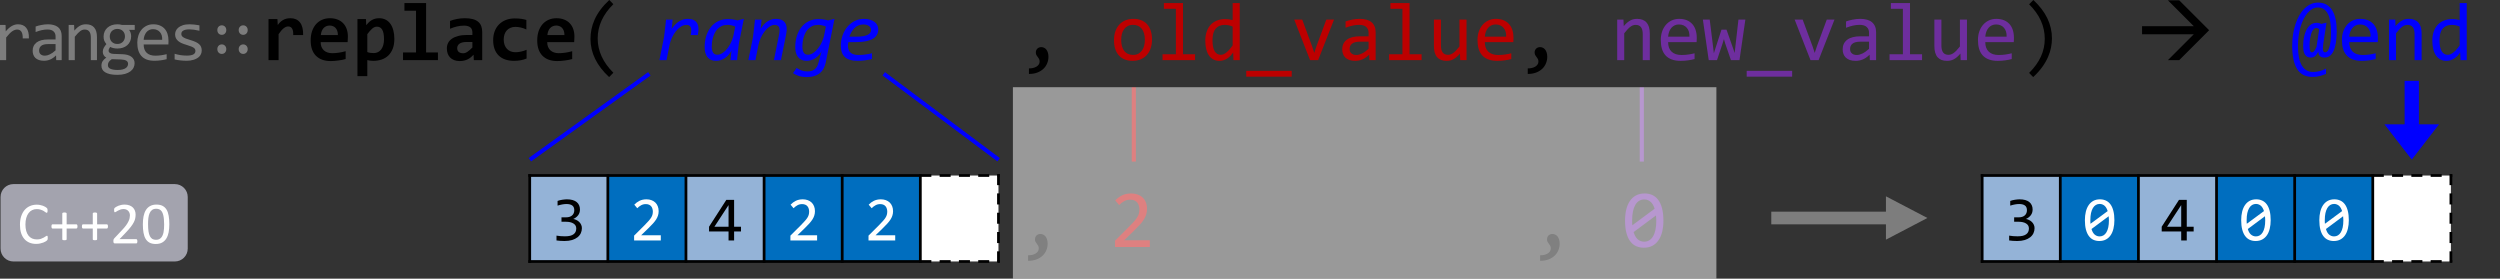 <?xml version="1.0" encoding="UTF-8" standalone="no"?>
<svg
   xmlns:dc="http://purl.org/dc/elements/1.1/"
   xmlns:cc="http://creativecommons.org/ns#"
   xmlns:rdf="http://www.w3.org/1999/02/22-rdf-syntax-ns#"
   xmlns:svg="http://www.w3.org/2000/svg"
   xmlns="http://www.w3.org/2000/svg"
   xmlns:xlink="http://www.w3.org/1999/xlink"
   xmlns:sodipodi="http://sodipodi.sourceforge.net/DTD/sodipodi-0.dtd"
   xmlns:inkscape="http://www.inkscape.org/namespaces/inkscape"
   width="907.078pt"
   height="101.114pt"
   viewBox="0 0 907.078 101.114"
   version="1.1"
   id="svg481"
   sodipodi:docname="ranges-replace_thumb.svg"
   inkscape:version="0.92.5 (2060ec1f9f, 2020-04-08)">
  <rect x="0" y="0" width="907.078" height="101.114" fill="#333333" stroke="none"/>
  <sodipodi:namedview
     pagecolor="#ffffff"
     bordercolor="#666666"
     borderopacity="1"
     objecttolerance="10"
     gridtolerance="10"
     guidetolerance="10"
     inkscape:pageopacity="0"
     inkscape:pageshadow="2"
     inkscape:window-width="640"
     inkscape:window-height="480"
     id="namedview483"
     showgrid="false"
     inkscape:zoom="0.28608281"
     inkscape:cx="601.30334"
     inkscape:cy="-7.5177077"
     inkscape:window-x="72"
     inkscape:window-y="31"
     inkscape:window-maximized="0"
     inkscape:current-layer="svg481" />
  <defs
     id="defs175">
    <g
       id="g170">
      <symbol
         overflow="visible"
         id="glyph0-0"
         style="overflow:visible">
        <path
           style="stroke:none"
           d="M 13.203,-16.625 V 0 H 1.125 V -16.625 Z M 12,-1.172 V -15.438 H 2.297 V -1.172 Z M 10.156,-10.625 c 0,0.375 -0.07,0.746 -0.203,1.109 -0.137,0.355 -0.344,0.672 -0.625,0.953 -0.273,0.273 -0.625,0.492 -1.062,0.656 -0.438,0.168 -0.965,0.25 -1.578,0.25 l -0.047,2.016 h -1.281 l -0.062,-3.219 h 1.438 c 1.227,0 1.844,-0.551 1.844,-1.656 0,-0.383 -0.094,-0.727 -0.281,-1.031 -0.18,-0.301 -0.43,-0.562 -0.75,-0.781 -0.312,-0.219 -0.699,-0.383 -1.156,-0.5 C 5.93,-12.941 5.43,-13 4.891,-13 h -0.438 v -1.266 H 4.969 c 0.895,0 1.664,0.109 2.312,0.328 0.645,0.211 1.18,0.484 1.609,0.828 0.426,0.344 0.742,0.734 0.953,1.172 0.207,0.438 0.312,0.875 0.312,1.312 z M 5.984,-4.5 c 0.312,0 0.57,0.109 0.781,0.328 0.207,0.211 0.312,0.469 0.312,0.781 0,0.156 -0.027,0.305 -0.078,0.438 -0.055,0.125 -0.133,0.242 -0.234,0.344 -0.094,0.094 -0.211,0.172 -0.344,0.234 -0.137,0.055 -0.281,0.078 -0.438,0.078 -0.148,0 -0.289,-0.023 -0.422,-0.078 -0.137,-0.062 -0.25,-0.141 -0.344,-0.234 -0.094,-0.102 -0.172,-0.219 -0.234,-0.344 -0.062,-0.133 -0.094,-0.281 -0.094,-0.438 0,-0.145 0.031,-0.285 0.094,-0.422 C 5.047,-3.945 5.125,-4.066 5.219,-4.172 5.312,-4.273 5.426,-4.352 5.562,-4.406 5.695,-4.469 5.836,-4.5 5.984,-4.5 Z m 0,0"
           id="path2"
           inkscape:connector-curvature="0" />
      </symbol>
      <symbol
         overflow="visible"
         id="glyph0-1"
         style="overflow:visible">
        <path
           style="stroke:none"
           d="m 2.562,-12.766 h 2.016 l 0.062,2.344 c 0.758,-0.906 1.504,-1.562 2.234,-1.969 C 7.602,-12.797 8.344,-13 9.094,-13 c 1.32,0 2.32,0.434 3,1.297 0.688,0.855 1.004,2.125 0.953,3.812 H 10.812 c 0.02,-1.125 -0.148,-1.938 -0.5,-2.438 -0.344,-0.508 -0.855,-0.766 -1.531,-0.766 -0.305,0 -0.605,0.059 -0.906,0.172 -0.305,0.105 -0.617,0.273 -0.938,0.5 -0.312,0.23 -0.648,0.527 -1,0.891 -0.355,0.367 -0.734,0.809 -1.141,1.328 V 0 H 2.562 Z m 0,0"
           id="path5"
           inkscape:connector-curvature="0" />
      </symbol>
      <symbol
         overflow="visible"
         id="glyph0-2"
         style="overflow:visible">
        <path
           style="stroke:none"
           d="M 10.234,0 10.188,-1.719 c -0.699,0.688 -1.406,1.188 -2.125,1.5 -0.711,0.301 -1.461,0.453 -2.25,0.453 -0.73,0 -1.355,-0.094 -1.875,-0.281 C 3.426,-0.234 3,-0.488 2.656,-0.812 2.32,-1.145 2.078,-1.531 1.922,-1.969 1.766,-2.406 1.688,-2.883 1.688,-3.406 c 0,-1.281 0.473,-2.281 1.422,-3 C 4.066,-7.133 5.477,-7.5 7.344,-7.5 H 10 v -1.125 c 0,-0.75 -0.246,-1.348 -0.734,-1.797 -0.48,-0.457 -1.215,-0.688 -2.203,-0.688 -0.719,0 -1.434,0.086 -2.141,0.25 -0.699,0.156 -1.418,0.383 -2.156,0.672 v -2 c 0.27,-0.102 0.578,-0.203 0.922,-0.297 0.344,-0.094 0.707,-0.176 1.094,-0.25 0.383,-0.082 0.781,-0.145 1.188,-0.188 C 6.383,-12.973 6.805,-13 7.234,-13 c 0.77,0 1.461,0.09 2.078,0.266 0.625,0.168 1.148,0.422 1.578,0.766 0.426,0.344 0.754,0.781 0.984,1.312 0.227,0.523 0.344,1.141 0.344,1.859 V 0 Z M 10,-5.812 H 7.188 c -0.555,0 -1.031,0.059 -1.438,0.172 -0.398,0.105 -0.719,0.262 -0.969,0.469 -0.25,0.199 -0.438,0.445 -0.562,0.734 -0.125,0.281 -0.188,0.602 -0.188,0.953 0,0.25 0.035,0.492 0.109,0.719 0.082,0.219 0.207,0.418 0.375,0.594 0.164,0.168 0.383,0.305 0.656,0.406 0.27,0.105 0.602,0.156 1,0.156 0.508,0 1.094,-0.156 1.75,-0.469 0.656,-0.312 1.348,-0.801 2.078,-1.469 z m 0,0"
           id="path8"
           inkscape:connector-curvature="0" />
      </symbol>
      <symbol
         overflow="visible"
         id="glyph0-3"
         style="overflow:visible">
        <path
           style="stroke:none"
           d="M 2.031,-12.766 H 4 l 0.094,2.062 c 0.375,-0.445 0.734,-0.816 1.078,-1.109 0.352,-0.289 0.695,-0.523 1.031,-0.703 0.332,-0.176 0.672,-0.301 1.016,-0.375 C 7.57,-12.961 7.938,-13 8.312,-13 c 1.312,0 2.301,0.391 2.969,1.172 0.676,0.773 1.016,1.938 1.016,3.5 V 0 h -2.219 v -8.156 c 0,-1 -0.188,-1.738 -0.562,-2.219 -0.367,-0.477 -0.918,-0.719 -1.656,-0.719 -0.273,0 -0.539,0.043 -0.797,0.125 -0.262,0.086 -0.531,0.227 -0.812,0.422 -0.273,0.199 -0.574,0.469 -0.906,0.812 C 5.02,-9.398 4.656,-8.977 4.25,-8.469 V 0 H 2.031 Z m 0,0"
           id="path11"
           inkscape:connector-curvature="0" />
      </symbol>
      <symbol
         overflow="visible"
         id="glyph0-4"
         style="overflow:visible">
        <path
           style="stroke:none"
           d="m 11.234,-10.969 c 0.238,0.305 0.422,0.652 0.547,1.047 0.133,0.398 0.203,0.824 0.203,1.281 0,0.656 -0.125,1.262 -0.375,1.812 -0.242,0.543 -0.578,1.012 -1.016,1.406 -0.438,0.387 -0.965,0.688 -1.578,0.906 -0.617,0.211 -1.293,0.312 -2.031,0.312 -0.531,0 -1.031,-0.055 -1.5,-0.172 C 5.016,-4.488 4.645,-4.629 4.375,-4.797 c -0.156,0.242 -0.293,0.469 -0.406,0.688 -0.117,0.211 -0.172,0.445 -0.172,0.703 0,0.324 0.156,0.59 0.469,0.797 0.312,0.211 0.723,0.324 1.234,0.344 l 3.359,0.125 c 0.633,0.023 1.219,0.105 1.75,0.25 0.539,0.148 1.004,0.355 1.391,0.625 0.383,0.273 0.688,0.605 0.906,1 0.219,0.395 0.328,0.859 0.328,1.391 0,0.562 -0.125,1.098 -0.375,1.609 -0.25,0.508 -0.633,0.957 -1.141,1.344 C 11.207,4.461 10.555,4.77 9.766,5 8.973,5.227 8.035,5.344 6.953,5.344 5.922,5.344 5.039,5.258 4.312,5.094 3.594,4.926 3,4.695 2.531,4.406 2.062,4.113 1.723,3.766 1.516,3.359 1.305,2.961 1.203,2.52 1.203,2.031 1.203,1.414 1.344,0.875 1.625,0.406 1.914,-0.062 2.363,-0.508 2.969,-0.938 2.738,-1.039 2.547,-1.164 2.391,-1.312 2.234,-1.469 2.102,-1.633 2,-1.812 1.895,-2 1.816,-2.191 1.766,-2.391 1.711,-2.598 1.688,-2.801 1.688,-3 c 0,-0.551 0.129,-1.055 0.391,-1.516 C 2.336,-4.973 2.645,-5.406 3,-5.812 2.844,-6.008 2.703,-6.203 2.578,-6.391 2.453,-6.578 2.344,-6.773 2.25,-6.984 2.164,-7.203 2.098,-7.438 2.047,-7.688 c -0.043,-0.25 -0.062,-0.535 -0.062,-0.859 0,-0.656 0.117,-1.254 0.359,-1.797 0.238,-0.551 0.578,-1.02 1.016,-1.406 0.438,-0.395 0.961,-0.703 1.578,-0.922 C 5.551,-12.891 6.234,-13 6.984,-13 c 0.312,0 0.609,0.023 0.891,0.062 0.289,0.043 0.547,0.102 0.766,0.172 h 4.641 v 1.797 z m -7.688,12.812 c 0,0.602 0.312,1.039 0.938,1.312 0.633,0.281 1.508,0.422 2.625,0.422 0.707,0 1.301,-0.07 1.781,-0.203 0.477,-0.125 0.863,-0.293 1.156,-0.5 0.289,-0.211 0.5,-0.449 0.625,-0.719 0.125,-0.262 0.188,-0.531 0.188,-0.812 0,-0.512 -0.215,-0.891 -0.641,-1.141 -0.418,-0.25 -1.062,-0.395 -1.938,-0.438 L 4.953,-0.344 C 4.672,-0.156 4.438,0.023 4.25,0.203 4.07,0.379 3.93,0.555 3.828,0.734 3.723,0.922 3.648,1.102 3.609,1.281 c -0.043,0.188 -0.062,0.375 -0.062,0.562 z M 4.219,-8.594 c 0,0.406 0.066,0.781 0.203,1.125 0.133,0.336 0.32,0.621 0.562,0.859 0.25,0.242 0.539,0.43 0.875,0.562 0.344,0.125 0.719,0.188 1.125,0.188 0.438,0 0.828,-0.07 1.172,-0.219 C 8.5,-6.234 8.785,-6.438 9.016,-6.688 c 0.238,-0.258 0.414,-0.551 0.531,-0.875 0.125,-0.332 0.188,-0.676 0.188,-1.031 0,-0.406 -0.07,-0.773 -0.203,-1.109 -0.137,-0.344 -0.328,-0.633 -0.578,-0.875 C 8.711,-10.816 8.426,-11 8.094,-11.125 c -0.336,-0.133 -0.703,-0.203 -1.109,-0.203 -0.438,0 -0.828,0.078 -1.172,0.234 -0.344,0.148 -0.637,0.344 -0.875,0.594 -0.23,0.25 -0.406,0.543 -0.531,0.875 -0.125,0.336 -0.188,0.68 -0.188,1.031 z m 0,0"
           id="path14"
           inkscape:connector-curvature="0" />
      </symbol>
      <symbol
         overflow="visible"
         id="glyph0-5"
         style="overflow:visible">
        <path
           style="stroke:none"
           d="m 12.812,-7.062 c 0,0.312 -0.008,0.578 -0.016,0.797 0,0.211 -0.012,0.406 -0.031,0.594 h -8.969 c 0,1.305 0.363,2.309 1.094,3.016 0.727,0.699 1.781,1.047 3.156,1.047 0.375,0 0.75,-0.016 1.125,-0.047 0.375,-0.031 0.734,-0.07 1.078,-0.125 0.344,-0.051 0.672,-0.109 0.984,-0.172 0.32,-0.062 0.625,-0.129 0.906,-0.203 v 1.812 C 11.535,-0.176 10.852,-0.039 10.094,0.062 9.332,0.176 8.547,0.234 7.734,0.234 c -1.094,0 -2.039,-0.148 -2.828,-0.438 C 4.113,-0.504 3.469,-0.938 2.969,-1.5 c -0.5,-0.57 -0.875,-1.266 -1.125,-2.078 -0.242,-0.82 -0.359,-1.75 -0.359,-2.781 0,-0.895 0.129,-1.742 0.391,-2.547 0.258,-0.801 0.633,-1.504 1.125,-2.109 0.5,-0.602 1.109,-1.082 1.828,-1.438 C 5.547,-12.816 6.363,-13 7.281,-13 c 0.895,0 1.688,0.141 2.375,0.422 0.688,0.281 1.266,0.68 1.734,1.188 0.469,0.512 0.82,1.137 1.062,1.875 0.238,0.73 0.359,1.547 0.359,2.453 z M 10.516,-7.375 c 0.031,-0.57 -0.023,-1.094 -0.156,-1.562 C 10.223,-9.406 10.008,-9.805 9.719,-10.141 9.438,-10.484 9.082,-10.75 8.656,-10.938 8.238,-11.133 7.75,-11.234 7.188,-11.234 c -0.492,0 -0.934,0.094 -1.328,0.281 C 5.461,-10.766 5.117,-10.5 4.828,-10.156 4.547,-9.82 4.312,-9.414 4.125,-8.938 3.945,-8.469 3.836,-7.945 3.797,-7.375 Z m 0,0"
           id="path17"
           inkscape:connector-curvature="0" />
      </symbol>
      <symbol
         overflow="visible"
         id="glyph0-6"
         style="overflow:visible">
        <path
           style="stroke:none"
           d="m 12.141,-3.484 c 0,0.449 -0.078,0.852 -0.234,1.203 -0.148,0.355 -0.352,0.672 -0.609,0.953 -0.262,0.273 -0.57,0.508 -0.922,0.703 -0.344,0.199 -0.715,0.359 -1.109,0.484 -0.398,0.125 -0.805,0.219 -1.219,0.281 -0.418,0.062 -0.824,0.094 -1.219,0.094 -0.867,0 -1.664,-0.043 -2.391,-0.125 C 3.719,0.035 3.008,-0.082 2.312,-0.25 v -2.047 c 0.75,0.219 1.488,0.387 2.219,0.5 0.738,0.105 1.473,0.156 2.203,0.156 1.062,0 1.848,-0.141 2.359,-0.422 0.508,-0.289 0.766,-0.707 0.766,-1.25 0,-0.227 -0.043,-0.43 -0.125,-0.609 C 9.648,-4.109 9.504,-4.281 9.297,-4.438 9.086,-4.602 8.758,-4.773 8.312,-4.953 7.863,-5.141 7.254,-5.348 6.484,-5.578 5.91,-5.742 5.379,-5.93 4.891,-6.141 4.398,-6.359 3.977,-6.613 3.625,-6.906 3.27,-7.207 2.988,-7.555 2.781,-7.953 2.582,-8.359 2.484,-8.832 2.484,-9.375 c 0,-0.352 0.078,-0.738 0.234,-1.156 0.164,-0.426 0.445,-0.82 0.844,-1.188 0.406,-0.363 0.945,-0.664 1.625,-0.906 0.676,-0.25 1.523,-0.375 2.547,-0.375 0.5,0 1.051,0.031 1.656,0.094 0.613,0.055 1.254,0.148 1.922,0.281 v 1.969 c -0.699,-0.164 -1.359,-0.289 -1.984,-0.375 -0.625,-0.082 -1.168,-0.125 -1.625,-0.125 -0.555,0 -1.016,0.043 -1.391,0.125 -0.375,0.086 -0.684,0.203 -0.922,0.359 -0.23,0.148 -0.398,0.32 -0.5,0.516 C 4.797,-9.957 4.75,-9.742 4.75,-9.516 c 0,0.23 0.039,0.438 0.125,0.625 0.094,0.188 0.258,0.371 0.5,0.547 0.238,0.168 0.57,0.34 1,0.516 0.438,0.18 1.004,0.367 1.703,0.562 0.75,0.219 1.383,0.453 1.906,0.703 0.52,0.242 0.938,0.512 1.25,0.812 0.32,0.293 0.551,0.625 0.688,1 0.145,0.367 0.219,0.789 0.219,1.266 z m 0,0"
           id="path20"
           inkscape:connector-curvature="0" />
      </symbol>
      <symbol
         overflow="visible"
         id="glyph1-0"
         style="overflow:visible">
        <path
           style="stroke:none"
           d="m 7.219,-6.188 v -0.281 c 0,-0.188 0.008,-0.359 0.031,-0.516 0.02,-0.156 0.078,-0.32 0.172,-0.5 C 7.516,-7.672 7.648,-7.875 7.828,-8.094 8.004,-8.32 8.25,-8.598 8.562,-8.922 c 0.195,-0.219 0.375,-0.426 0.531,-0.625 0.156,-0.195 0.289,-0.406 0.406,-0.625 0.113,-0.219 0.203,-0.445 0.266,-0.688 0.07,-0.238 0.109,-0.504 0.109,-0.797 0,-0.633 -0.141,-1.125 -0.422,-1.469 C 9.18,-13.477 8.781,-13.656 8.25,-13.656 c -0.273,0 -0.512,0.043 -0.719,0.125 -0.199,0.086 -0.375,0.203 -0.531,0.359 -0.148,0.148 -0.277,0.328 -0.391,0.547 -0.105,0.211 -0.195,0.445 -0.266,0.703 H 5.125 v -1.656 C 5.633,-13.836 6.176,-14.062 6.75,-14.25 c 0.582,-0.195 1.16,-0.297 1.734,-0.297 0.594,0 1.098,0.062 1.516,0.188 0.414,0.117 0.754,0.281 1.016,0.5 0.27,0.219 0.461,0.48 0.578,0.781 0.125,0.293 0.188,0.609 0.188,0.953 0,0.324 -0.031,0.621 -0.094,0.891 -0.062,0.262 -0.172,0.523 -0.328,0.781 -0.156,0.25 -0.367,0.527 -0.625,0.828 -0.25,0.293 -0.559,0.633 -0.922,1.016 C 9.539,-8.328 9.32,-8.094 9.156,-7.906 9,-7.719 8.875,-7.539 8.781,-7.375 8.688,-7.219 8.625,-7.051 8.594,-6.875 8.57,-6.707 8.562,-6.504 8.562,-6.266 V -6.188 Z m 1.562,1.391 V -2.75 H 6.953 V -4.797 Z M 13.422,-1.188 V -16.172 H 3.719 V -1.188 Z m 1.312,-16.156 V 0 h -12.312 v -17.344 z m 0,0"
           id="path23"
           inkscape:connector-curvature="0" />
      </symbol>
      <symbol
         overflow="visible"
         id="glyph1-1"
         style="overflow:visible">
        <path
           style="stroke:none"
           d="m 3.844,-9.172 c -0.469,0 -0.859,-0.16 -1.172,-0.484 -0.305,-0.332 -0.453,-0.75 -0.453,-1.25 0,-0.5 0.148,-0.91 0.453,-1.234 C 2.984,-12.461 3.375,-12.625 3.844,-12.625 c 0.469,0 0.852,0.164 1.156,0.484 0.312,0.324 0.469,0.734 0.469,1.234 0,0.5 -0.156,0.918 -0.469,1.25 -0.305,0.324 -0.688,0.484 -1.156,0.484 z m 7.75,0 c -0.461,0 -0.844,-0.16 -1.156,-0.484 -0.312,-0.332 -0.469,-0.75 -0.469,-1.25 0,-0.5 0.156,-0.91 0.469,-1.234 0.312,-0.32 0.695,-0.484 1.156,-0.484 0.469,0 0.859,0.164 1.172,0.484 0.312,0.324 0.469,0.734 0.469,1.234 0,0.5 -0.156,0.918 -0.469,1.25 -0.312,0.324 -0.703,0.484 -1.172,0.484 z m 0,3.469 c 0.469,0 0.859,0.164 1.172,0.484 0.312,0.324 0.469,0.734 0.469,1.234 0,0.5 -0.156,0.918 -0.469,1.25 C 12.453,-2.41 12.062,-2.25 11.594,-2.25 c -0.461,0 -0.844,-0.16 -1.156,-0.484 -0.312,-0.332 -0.469,-0.75 -0.469,-1.25 0,-0.5 0.156,-0.91 0.469,-1.234 0.312,-0.32 0.695,-0.484 1.156,-0.484 z m -7.75,0 c 0.469,0 0.852,0.164 1.156,0.484 0.312,0.324 0.469,0.734 0.469,1.234 0,0.5 -0.156,0.918 -0.469,1.25 C 4.695,-2.41 4.312,-2.25 3.844,-2.25 3.375,-2.25 2.984,-2.41 2.672,-2.734 c -0.305,-0.332 -0.453,-0.75 -0.453,-1.25 0,-0.5 0.148,-0.91 0.453,-1.234 0.312,-0.32 0.703,-0.484 1.172,-0.484 z m 0,0"
           id="path26"
           inkscape:connector-curvature="0" />
      </symbol>
      <symbol
         overflow="visible"
         id="glyph2-0"
         style="overflow:visible">
        <path
           style="stroke:none"
           d="M 15.359,-19.141 V 0 H 1.141 v -19.141 z m -2.125,17.188 v -15.25 h -10 v 15.25 z M 12.062,-12.219 c 0,0.543 -0.102,1.039 -0.297,1.484 -0.188,0.449 -0.461,0.84 -0.812,1.172 -0.355,0.324 -0.793,0.578 -1.312,0.766 -0.512,0.18 -1.086,0.266 -1.719,0.266 L 7.844,-6.578 H 5.812 l -0.172,-3.781 H 7.438 c 0.719,0 1.238,-0.16 1.562,-0.484 0.32,-0.32 0.484,-0.707 0.484,-1.156 0,-0.301 -0.074,-0.586 -0.219,-0.859 -0.148,-0.27 -0.375,-0.504 -0.688,-0.703 C 8.273,-13.77 7.883,-13.93 7.406,-14.047 6.938,-14.16 6.379,-14.219 5.734,-14.219 h -0.844 v -2.219 h 0.812 c 1.113,0 2.07,0.121 2.875,0.359 0.801,0.242 1.457,0.559 1.969,0.953 0.52,0.387 0.898,0.836 1.141,1.344 0.25,0.512 0.375,1.031 0.375,1.562 z m -3.641,8.047 c 0,0.211 -0.043,0.406 -0.125,0.594 -0.086,0.188 -0.199,0.355 -0.344,0.5 C 7.805,-2.941 7.633,-2.832 7.438,-2.75 7.25,-2.676 7.051,-2.641 6.844,-2.641 c -0.219,0 -0.43,-0.035 -0.625,-0.109 -0.188,-0.082 -0.355,-0.191 -0.5,-0.328 -0.148,-0.145 -0.262,-0.312 -0.344,-0.5 -0.086,-0.188 -0.125,-0.383 -0.125,-0.594 0,-0.219 0.039,-0.422 0.125,-0.609 0.082,-0.188 0.195,-0.348 0.344,-0.484 0.145,-0.145 0.312,-0.258 0.5,-0.344 0.195,-0.082 0.406,-0.125 0.625,-0.125 0.207,0 0.406,0.043 0.594,0.125 0.195,0.086 0.367,0.199 0.516,0.344 0.145,0.137 0.258,0.297 0.344,0.484 0.082,0.188 0.125,0.391 0.125,0.609 z m 0,0"
           id="path29"
           inkscape:connector-curvature="0" />
      </symbol>
      <symbol
         overflow="visible"
         id="glyph2-1"
         style="overflow:visible">
        <path
           style="stroke:none"
           d="m 11.609,-9.094 c 0.02,-0.562 -0.008,-1.035 -0.078,-1.422 -0.074,-0.395 -0.195,-0.719 -0.359,-0.969 -0.156,-0.25 -0.355,-0.43 -0.594,-0.547 -0.23,-0.125 -0.496,-0.188 -0.797,-0.188 -0.523,0 -1.062,0.219 -1.625,0.656 -0.562,0.438 -1.184,1.152 -1.859,2.141 V 0 H 2.641 V -14.891 H 5.875 L 6,-12.719 c 0.25,-0.375 0.523,-0.711 0.828,-1.016 0.312,-0.301 0.656,-0.562 1.031,-0.781 0.375,-0.227 0.789,-0.398 1.25,-0.516 0.457,-0.113 0.961,-0.172 1.516,-0.172 0.75,0 1.41,0.133 1.984,0.391 0.582,0.262 1.07,0.648 1.469,1.156 0.395,0.5 0.688,1.137 0.875,1.906 0.195,0.762 0.281,1.648 0.25,2.656 z m 0,0"
           id="path32"
           inkscape:connector-curvature="0" />
      </symbol>
      <symbol
         overflow="visible"
         id="glyph2-2"
         style="overflow:visible">
        <path
           style="stroke:none"
           d="m 15,-8.578 c 0,0.242 -0.012,0.559 -0.031,0.953 -0.012,0.387 -0.031,0.75 -0.062,1.094 H 5.125 c 0,0.656 0.098,1.234 0.297,1.734 0.207,0.492 0.492,0.906 0.859,1.25 0.363,0.336 0.801,0.59 1.312,0.766 0.508,0.18 1.078,0.266 1.703,0.266 0.727,0 1.504,-0.055 2.328,-0.172 0.82,-0.113 1.676,-0.297 2.562,-0.547 v 2.844 c -0.375,0.105 -0.789,0.203 -1.234,0.297 -0.449,0.086 -0.906,0.156 -1.375,0.219 -0.469,0.07 -0.945,0.125 -1.422,0.156 -0.48,0.039 -0.945,0.062 -1.391,0.062 -1.137,0 -2.156,-0.164 -3.062,-0.484 C 4.805,-0.461 4.047,-0.938 3.422,-1.562 2.797,-2.195 2.316,-2.977 1.984,-3.906 1.66,-4.832 1.5,-5.91 1.5,-7.141 c 0,-1.207 0.16,-2.305 0.484,-3.297 0.332,-0.988 0.801,-1.836 1.406,-2.547 0.613,-0.707 1.352,-1.254 2.219,-1.641 0.863,-0.383 1.828,-0.578 2.891,-0.578 1.051,0 1.984,0.168 2.797,0.5 0.812,0.324 1.488,0.777 2.031,1.359 0.551,0.586 0.969,1.281 1.25,2.094 C 14.859,-10.438 15,-9.547 15,-8.578 Z M 11.375,-9.094 c 0,-0.582 -0.078,-1.094 -0.234,-1.531 -0.156,-0.438 -0.371,-0.797 -0.641,-1.078 -0.262,-0.281 -0.574,-0.488 -0.938,-0.625 -0.355,-0.145 -0.734,-0.219 -1.141,-0.219 -0.898,0 -1.637,0.305 -2.219,0.906 C 5.629,-11.035 5.289,-10.188 5.188,-9.094 Z m 0,0"
           id="path35"
           inkscape:connector-curvature="0" />
      </symbol>
      <symbol
         overflow="visible"
         id="glyph2-3"
         style="overflow:visible">
        <path
           style="stroke:none"
           d="m 15.422,-7.703 c 0,1.367 -0.195,2.547 -0.578,3.547 -0.387,0.992 -0.922,1.82 -1.609,2.484 -0.688,0.656 -1.5,1.148 -2.438,1.469 -0.938,0.312 -1.961,0.469 -3.062,0.469 -0.375,0 -0.75,-0.027 -1.125,-0.078 C 6.242,0.145 5.91,0.082 5.609,0 V 5.812 H 2.031 V -14.891 H 5.125 l 0.094,2.203 c 0.301,-0.375 0.613,-0.719 0.938,-1.031 0.332,-0.312 0.688,-0.578 1.062,-0.797 0.383,-0.227 0.797,-0.398 1.234,-0.516 0.438,-0.113 0.93,-0.172 1.484,-0.172 0.875,0 1.648,0.18 2.328,0.531 0.688,0.344 1.258,0.844 1.719,1.5 0.469,0.648 0.82,1.434 1.062,2.359 0.25,0.918 0.375,1.953 0.375,3.109 z m -3.75,0.141 c 0,-0.82 -0.059,-1.52 -0.172,-2.094 -0.117,-0.57 -0.281,-1.039 -0.5,-1.406 -0.219,-0.375 -0.492,-0.645 -0.812,-0.812 -0.312,-0.176 -0.68,-0.266 -1.094,-0.266 -0.605,0 -1.184,0.246 -1.734,0.734 -0.555,0.492 -1.137,1.152 -1.75,1.984 v 6.5 c 0.281,0.117 0.629,0.211 1.047,0.281 0.414,0.062 0.836,0.094 1.266,0.094 0.57,0 1.086,-0.113 1.547,-0.344 0.469,-0.238 0.863,-0.57 1.188,-1 0.32,-0.438 0.57,-0.961 0.75,-1.578 0.176,-0.625 0.266,-1.32 0.266,-2.094 z m 0,0"
           id="path38"
           inkscape:connector-curvature="0" />
      </symbol>
      <symbol
         overflow="visible"
         id="glyph2-4"
         style="overflow:visible">
        <path
           style="stroke:none"
           d="M 6.844,-17.922 H 2.641 v -2.781 H 10.5 V -2.781 h 4.297 V 0 H 2.125 v -2.781 h 4.719 z m 0,0"
           id="path41"
           inkscape:connector-curvature="0" />
      </symbol>
      <symbol
         overflow="visible"
         id="glyph2-5"
         style="overflow:visible">
        <path
           style="stroke:none"
           d="m 11.375,0 -0.094,-1.953 c -0.312,0.336 -0.641,0.641 -0.984,0.922 -0.344,0.281 -0.719,0.527 -1.125,0.734 -0.406,0.199 -0.855,0.352 -1.344,0.469 C 7.348,0.285 6.816,0.344 6.234,0.344 5.473,0.344 4.805,0.227 4.234,0 3.66,-0.227 3.176,-0.539 2.781,-0.938 2.395,-1.332 2.098,-1.812 1.891,-2.375 1.691,-2.945 1.594,-3.578 1.594,-4.266 c 0,-0.695 0.145,-1.344 0.438,-1.938 0.301,-0.602 0.758,-1.117 1.375,-1.547 0.613,-0.426 1.375,-0.758 2.281,-1 C 6.602,-9 7.676,-9.125 8.906,-9.125 h 1.953 v -0.891 c 0,-0.383 -0.059,-0.727 -0.172,-1.031 -0.105,-0.312 -0.277,-0.57 -0.516,-0.781 -0.242,-0.219 -0.555,-0.383 -0.938,-0.5 -0.375,-0.125 -0.84,-0.188 -1.391,-0.188 -0.887,0 -1.758,0.105 -2.609,0.312 C 4.379,-12.004 3.551,-11.727 2.75,-11.375 v -2.844 c 0.719,-0.289 1.539,-0.523 2.469,-0.703 0.938,-0.188 1.906,-0.281 2.906,-0.281 1.102,0 2.051,0.105 2.844,0.312 0.789,0.211 1.441,0.527 1.953,0.953 0.52,0.418 0.898,0.945 1.141,1.578 0.238,0.625 0.359,1.355 0.359,2.188 V 0 Z m -0.516,-6.578 h -2.188 c -0.605,0 -1.121,0.062 -1.547,0.188 -0.418,0.117 -0.758,0.277 -1.016,0.484 -0.262,0.199 -0.453,0.434 -0.578,0.703 -0.125,0.262 -0.188,0.547 -0.188,0.859 0,0.605 0.191,1.07 0.578,1.391 0.395,0.312 0.93,0.469 1.609,0.469 0.5,0 1.016,-0.18 1.547,-0.547 0.539,-0.363 1.133,-0.879 1.781,-1.547 z m 0,0"
           id="path44"
           inkscape:connector-curvature="0" />
      </symbol>
      <symbol
         overflow="visible"
         id="glyph2-6"
         style="overflow:visible">
        <path
           style="stroke:none"
           d="m 14.078,-0.578 c -0.711,0.293 -1.438,0.508 -2.188,0.641 -0.75,0.133 -1.539,0.203 -2.359,0.203 -1.18,0 -2.234,-0.164 -3.172,-0.484 C 5.422,-0.539 4.625,-1.02 3.969,-1.656 3.312,-2.289 2.812,-3.078 2.469,-4.016 c -0.344,-0.938 -0.516,-2.02 -0.516,-3.25 0,-1.188 0.188,-2.266 0.562,-3.234 0.375,-0.969 0.898,-1.789 1.578,-2.469 0.688,-0.688 1.508,-1.219 2.469,-1.594 0.969,-0.375 2.039,-0.562 3.219,-0.562 0.969,0 1.781,0.055 2.438,0.156 0.664,0.105 1.258,0.234 1.781,0.391 v 3.469 c -0.605,-0.301 -1.262,-0.535 -1.969,-0.703 -0.711,-0.164 -1.383,-0.25 -2.016,-0.25 -0.656,0 -1.25,0.117 -1.781,0.344 -0.531,0.23 -0.98,0.543 -1.344,0.938 C 6.535,-10.383 6.258,-9.898 6.062,-9.328 5.875,-8.754 5.781,-8.125 5.781,-7.438 c 0,0.711 0.102,1.352 0.312,1.922 0.207,0.562 0.5,1.043 0.875,1.438 0.375,0.398 0.82,0.699 1.344,0.906 0.531,0.211 1.117,0.312 1.766,0.312 0.312,0 0.641,-0.02 0.984,-0.062 0.352,-0.039 0.703,-0.102 1.047,-0.188 0.344,-0.082 0.68,-0.176 1.016,-0.281 C 13.469,-3.504 13.785,-3.625 14.078,-3.75 Z m 0,0"
           id="path47"
           inkscape:connector-curvature="0" />
      </symbol>
      <symbol
         overflow="visible"
         id="glyph3-0"
         style="overflow:visible">
        <path
           style="stroke:none"
           d="M 15.203,-19.141 V 0 H 1.297 v -19.141 z m -1.375,17.797 v -16.438 h -11.188 v 16.438 z m -2.125,-10.906 c 0,0.438 -0.078,0.867 -0.234,1.281 -0.156,0.418 -0.398,0.789 -0.719,1.109 -0.324,0.312 -0.734,0.57 -1.234,0.766 -0.5,0.188 -1.105,0.281 -1.812,0.281 L 7.641,-6.5 H 6.188 l -0.094,-3.703 h 1.672 c 1.406,0 2.109,-0.633 2.109,-1.906 0,-0.445 -0.105,-0.844 -0.312,-1.188 -0.199,-0.352 -0.484,-0.656 -0.859,-0.906 -0.375,-0.25 -0.824,-0.438 -1.344,-0.562 -0.523,-0.133 -1.094,-0.203 -1.719,-0.203 H 5.125 v -1.469 h 0.609 c 1.02,0 1.898,0.125 2.641,0.375 0.75,0.25 1.367,0.574 1.859,0.969 0.5,0.398 0.867,0.844 1.109,1.344 0.238,0.5 0.359,1 0.359,1.5 z M 6.906,-5.188 c 0.352,0 0.648,0.125 0.891,0.375 0.238,0.25 0.359,0.559 0.359,0.922 0,0.168 -0.031,0.328 -0.094,0.484 C 8,-3.25 7.91,-3.113 7.797,-3 c -0.117,0.105 -0.25,0.195 -0.406,0.266 -0.156,0.062 -0.32,0.094 -0.484,0.094 -0.18,0 -0.344,-0.031 -0.5,-0.094 C 6.258,-2.805 6.129,-2.895 6.016,-3 5.898,-3.113 5.805,-3.25 5.734,-3.406 c -0.062,-0.156 -0.094,-0.316 -0.094,-0.484 0,-0.176 0.031,-0.344 0.094,-0.5 0.07,-0.156 0.164,-0.289 0.281,-0.406 0.113,-0.125 0.242,-0.219 0.391,-0.281 0.156,-0.07 0.32,-0.109 0.5,-0.109 z m 0,0"
           id="path50"
           inkscape:connector-curvature="0" />
      </symbol>
      <symbol
         overflow="visible"
         id="glyph3-1"
         style="overflow:visible">
        <path
           style="stroke:none"
           d="m 11.141,6.156 c -4.5,-4.18 -6.75,-8.785 -6.75,-13.828 0,-1.188 0.117,-2.367 0.359,-3.547 0.238,-1.176 0.625,-2.352 1.156,-3.531 0.531,-1.188 1.234,-2.367 2.109,-3.547 0.875,-1.176 1.938,-2.348 3.188,-3.516 l 1.484,1.516 C 8.895,-16.555 7,-12.41 7,-7.859 c 0,2.262 0.477,4.438 1.438,6.531 0.957,2.082 2.375,4.051 4.25,5.906 z m 0,0"
           id="path53"
           inkscape:connector-curvature="0" />
      </symbol>
      <symbol
         overflow="visible"
         id="glyph3-2"
         style="overflow:visible">
        <path
           style="stroke:none"
           d="M 3.484,3 C 3.984,3.02 4.469,2.973 4.938,2.859 5.406,2.754 5.816,2.598 6.172,2.391 6.523,2.18 6.812,1.922 7.031,1.609 7.25,1.297 7.359,0.941 7.359,0.547 c 0,-0.418 -0.074,-0.75 -0.219,-1 C 6.992,-0.703 6.832,-0.938 6.656,-1.156 6.488,-1.375 6.332,-1.602 6.188,-1.844 6.051,-2.094 5.984,-2.422 5.984,-2.828 5.984,-3.035 6.02,-3.25 6.094,-3.469 6.176,-3.695 6.297,-3.898 6.453,-4.078 6.609,-4.266 6.812,-4.414 7.062,-4.531 c 0.25,-0.125 0.547,-0.188 0.891,-0.188 0.344,0 0.672,0.074 0.984,0.219 0.32,0.137 0.602,0.355 0.844,0.656 0.238,0.293 0.426,0.656 0.562,1.094 0.145,0.438 0.219,0.953 0.219,1.547 0,0.812 -0.152,1.586 -0.453,2.328 C 9.816,1.875 9.375,2.535 8.781,3.109 8.188,3.691 7.445,4.156 6.562,4.5 5.688,4.844 4.66,5.016 3.484,5.016 Z m 0,0"
           id="path56"
           inkscape:connector-curvature="0" />
      </symbol>
      <symbol
         overflow="visible"
         id="glyph3-3"
         style="overflow:visible">
        <path
           style="stroke:none"
           d=""
           id="path59"
           inkscape:connector-curvature="0" />
      </symbol>
      <symbol
         overflow="visible"
         id="glyph3-4"
         style="overflow:visible">
        <path
           style="stroke:none"
           d="m 15.141,-7.469 c 0,1.148 -0.164,2.195 -0.484,3.141 -0.312,0.949 -0.777,1.766 -1.391,2.453 -0.605,0.68 -1.344,1.203 -2.219,1.578 -0.867,0.375 -1.852,0.562 -2.953,0.562 -1.055,0 -1.996,-0.164 -2.828,-0.484 C 4.43,-0.551 3.723,-1.035 3.141,-1.672 2.555,-2.305 2.109,-3.094 1.797,-4.031 1.492,-4.969 1.344,-6.047 1.344,-7.266 c 0,-1.145 0.16,-2.188 0.484,-3.125 0.32,-0.945 0.785,-1.758 1.391,-2.438 0.602,-0.676 1.336,-1.203 2.203,-1.578 0.875,-0.375 1.863,-0.562 2.969,-0.562 1.051,0 1.992,0.168 2.828,0.5 0.844,0.324 1.551,0.805 2.125,1.438 0.582,0.625 1.023,1.406 1.328,2.344 0.312,0.938 0.469,2.012 0.469,3.219 z m -2.594,0.109 c 0,-0.906 -0.105,-1.695 -0.312,-2.375 -0.199,-0.676 -0.484,-1.238 -0.859,-1.688 -0.367,-0.457 -0.812,-0.801 -1.344,-1.031 -0.531,-0.227 -1.125,-0.344 -1.781,-0.344 -0.762,0 -1.414,0.152 -1.953,0.453 -0.543,0.293 -0.992,0.688 -1.344,1.188 -0.344,0.492 -0.602,1.07 -0.766,1.734 -0.156,0.656 -0.234,1.344 -0.234,2.062 0,0.918 0.098,1.719 0.297,2.406 0.207,0.68 0.492,1.246 0.859,1.703 0.375,0.449 0.82,0.789 1.344,1.016 0.531,0.23 1.129,0.344 1.797,0.344 0.758,0 1.41,-0.145 1.953,-0.438 0.539,-0.301 0.984,-0.703 1.328,-1.203 0.352,-0.5 0.609,-1.078 0.766,-1.734 0.164,-0.656 0.25,-1.352 0.25,-2.094 z m 0,0"
           id="path62"
           inkscape:connector-curvature="0" />
      </symbol>
      <symbol
         overflow="visible"
         id="glyph3-5"
         style="overflow:visible">
        <path
           style="stroke:none"
           d="M 7.359,-18.609 H 3 v -2.094 H 9.938 V -2.125 h 4.375 V 0 H 2.516 v -2.125 h 4.844 z m 0,0"
           id="path65"
           inkscape:connector-curvature="0" />
      </symbol>
      <symbol
         overflow="visible"
         id="glyph3-6"
         style="overflow:visible">
        <path
           style="stroke:none"
           d="m 1.594,-7.047 c 0,-1.25 0.172,-2.359 0.516,-3.328 0.344,-0.977 0.828,-1.801 1.453,-2.469 0.633,-0.664 1.391,-1.172 2.266,-1.516 0.883,-0.352 1.875,-0.531 2.969,-0.531 0.469,0 0.926,0.031 1.375,0.094 0.457,0.062 0.906,0.156 1.344,0.281 v -6.188 h 2.562 V 0 h -2.281 l -0.094,-2.781 c -0.711,1.031 -1.48,1.797 -2.312,2.297 -0.836,0.5 -1.734,0.75 -2.703,0.75 -0.836,0 -1.574,-0.18 -2.219,-0.531 C 3.832,-0.617 3.301,-1.113 2.875,-1.75 2.445,-2.383 2.125,-3.148 1.906,-4.047 c -0.211,-0.906 -0.312,-1.906 -0.312,-3 z m 2.609,-0.156 c 0,1.773 0.258,3.094 0.781,3.969 0.52,0.875 1.258,1.312 2.219,1.312 0.645,0 1.328,-0.285 2.047,-0.859 0.719,-0.57 1.473,-1.426 2.266,-2.562 v -6.828 C 11.098,-12.367 10.633,-12.52 10.125,-12.625 c -0.512,-0.102 -1.016,-0.156 -1.516,-0.156 -1.387,0 -2.469,0.453 -3.25,1.359 -0.773,0.898 -1.156,2.305 -1.156,4.219 z m 0,0"
           id="path68"
           inkscape:connector-curvature="0" />
      </symbol>
      <symbol
         overflow="visible"
         id="glyph3-7"
         style="overflow:visible">
        <path
           style="stroke:none"
           d="M 16.5,6 H 0 V 3.891 h 16.5 z m 0,0"
           id="path71"
           inkscape:connector-curvature="0" />
      </symbol>
      <symbol
         overflow="visible"
         id="glyph3-8"
         style="overflow:visible">
        <path
           style="stroke:none"
           d="M 0.969,-14.703 H 3.875 l 3.594,9.719 0.781,2.375 0.797,-2.438 3.578,-9.656 h 2.797 L 9.656,0 h -2.938 z m 0,0"
           id="path74"
           inkscape:connector-curvature="0" />
      </symbol>
      <symbol
         overflow="visible"
         id="glyph3-9"
         style="overflow:visible">
        <path
           style="stroke:none"
           d="m 11.797,0 -0.062,-1.984 c -0.805,0.793 -1.617,1.367 -2.438,1.719 -0.824,0.352 -1.695,0.531 -2.609,0.531 -0.836,0 -1.555,-0.105 -2.156,-0.312 C 3.938,-0.266 3.445,-0.562 3.062,-0.938 2.676,-1.32 2.395,-1.766 2.219,-2.266 c -0.18,-0.508 -0.266,-1.062 -0.266,-1.656 0,-1.477 0.547,-2.633 1.641,-3.469 1.102,-0.832 2.727,-1.25 4.875,-1.25 h 3.047 V -9.938 c 0,-0.863 -0.281,-1.555 -0.844,-2.078 -0.555,-0.52 -1.402,-0.781 -2.547,-0.781 -0.824,0 -1.641,0.094 -2.453,0.281 -0.805,0.18 -1.637,0.438 -2.5,0.781 V -14.031 C 3.492,-14.145 3.852,-14.258 4.25,-14.375 c 0.395,-0.113 0.812,-0.211 1.25,-0.297 0.445,-0.094 0.91,-0.164 1.391,-0.219 0.477,-0.051 0.957,-0.078 1.438,-0.078 0.895,0 1.695,0.102 2.406,0.297 0.719,0.188 1.32,0.484 1.812,0.891 0.488,0.398 0.863,0.898 1.125,1.5 0.27,0.605 0.406,1.32 0.406,2.141 V 0 Z m -0.281,-6.688 H 8.281 C 7.645,-6.688 7.098,-6.625 6.641,-6.5 6.18,-6.375 5.801,-6.191 5.5,-5.953 c -0.293,0.23 -0.512,0.512 -0.656,0.844 -0.137,0.324 -0.203,0.688 -0.203,1.094 0,0.281 0.039,0.555 0.125,0.812 0.094,0.262 0.238,0.492 0.438,0.688 0.195,0.199 0.453,0.359 0.766,0.484 0.312,0.117 0.691,0.172 1.141,0.172 0.582,0 1.25,-0.176 2,-0.531 0.758,-0.363 1.562,-0.93 2.406,-1.703 z m 0,0"
           id="path77"
           inkscape:connector-curvature="0" />
      </symbol>
      <symbol
         overflow="visible"
         id="glyph3-10"
         style="overflow:visible">
        <path
           style="stroke:none"
           d="M 14.172,0 H 11.875 l -0.078,-2.375 c -0.438,0.512 -0.855,0.938 -1.25,1.281 -0.398,0.336 -0.793,0.605 -1.188,0.812 C 8.973,-0.082 8.582,0.055 8.188,0.141 7.789,0.223 7.367,0.266 6.922,0.266 5.41,0.266 4.27,-0.176 3.5,-1.062 2.727,-1.957 2.344,-3.301 2.344,-5.094 v -9.609 h 2.547 v 9.406 c 0,2.25 0.848,3.375 2.547,3.375 0.312,0 0.613,-0.047 0.906,-0.141 0.301,-0.094 0.613,-0.254 0.938,-0.484 0.332,-0.227 0.688,-0.535 1.062,-0.922 0.375,-0.395 0.797,-0.891 1.266,-1.484 v -9.75 h 2.562 z m 0,0"
           id="path80"
           inkscape:connector-curvature="0" />
      </symbol>
      <symbol
         overflow="visible"
         id="glyph3-11"
         style="overflow:visible">
        <path
           style="stroke:none"
           d="m 14.766,-8.125 c 0,0.355 -0.008,0.656 -0.016,0.906 -0.012,0.242 -0.027,0.469 -0.047,0.688 H 4.375 c 0,1.5 0.422,2.656 1.266,3.469 0.844,0.805 2.051,1.203 3.625,1.203 0.438,0 0.867,-0.016 1.297,-0.047 0.426,-0.039 0.836,-0.086 1.234,-0.141 0.406,-0.062 0.789,-0.129 1.156,-0.203 0.363,-0.07 0.703,-0.148 1.016,-0.234 v 2.094 c -0.688,0.188 -1.469,0.344 -2.344,0.469 -0.875,0.125 -1.781,0.188 -2.719,0.188 C 7.645,0.266 6.562,0.094 5.656,-0.25 4.75,-0.594 4.004,-1.086 3.422,-1.734 2.836,-2.379 2.406,-3.172 2.125,-4.109 1.852,-5.055 1.719,-6.129 1.719,-7.328 c 0,-1.031 0.145,-2.004 0.438,-2.922 0.301,-0.926 0.738,-1.738 1.312,-2.438 0.57,-0.695 1.27,-1.25 2.094,-1.656 0.832,-0.414 1.773,-0.625 2.828,-0.625 1.031,0 1.941,0.164 2.734,0.484 0.789,0.324 1.457,0.781 2,1.375 0.539,0.586 0.945,1.297 1.219,2.141 0.281,0.844 0.422,1.793 0.422,2.844 z M 12.109,-8.5 c 0.031,-0.656 -0.031,-1.254 -0.188,-1.797 -0.156,-0.539 -0.402,-1.004 -0.734,-1.391 -0.324,-0.395 -0.73,-0.703 -1.219,-0.922 -0.48,-0.219 -1.043,-0.328 -1.688,-0.328 -0.562,0 -1.074,0.109 -1.531,0.328 -0.461,0.211 -0.855,0.512 -1.188,0.906 -0.336,0.387 -0.605,0.855 -0.812,1.406 C 4.551,-9.754 4.426,-9.156 4.375,-8.5 Z m 0,0"
           id="path83"
           inkscape:connector-curvature="0" />
      </symbol>
      <symbol
         overflow="visible"
         id="glyph3-12"
         style="overflow:visible">
        <path
           style="stroke:none"
           d="m 2.344,-14.703 h 2.266 l 0.109,2.375 c 0.426,-0.508 0.836,-0.93 1.234,-1.266 0.406,-0.344 0.801,-0.613 1.188,-0.812 0.383,-0.207 0.773,-0.352 1.172,-0.438 0.406,-0.082 0.82,-0.125 1.25,-0.125 1.52,0 2.664,0.449 3.438,1.344 0.781,0.887 1.172,2.23 1.172,4.031 V 0 h -2.562 v -9.391 c 0,-1.156 -0.215,-2.008 -0.641,-2.562 -0.43,-0.551 -1.07,-0.828 -1.922,-0.828 -0.312,0 -0.621,0.047 -0.922,0.141 -0.293,0.094 -0.602,0.258 -0.922,0.484 -0.324,0.23 -0.672,0.543 -1.047,0.938 -0.375,0.387 -0.797,0.875 -1.266,1.469 V 0 H 2.344 Z m 0,0"
           id="path86"
           inkscape:connector-curvature="0" />
      </symbol>
      <symbol
         overflow="visible"
         id="glyph3-13"
         style="overflow:visible">
        <path
           style="stroke:none"
           d="M 15.969,-14.703 13.828,0 h -3.094 L 8.609,-6.156 8.188,-7.641 7.703,-6.062 5.672,0 h -3 l -2.125,-14.703 H 3.031 l 1.234,9.984 0.266,2.234 0.625,-1.953 2.141,-6.609 H 9.125 l 2.297,6.516 0.656,1.953 0.234,-2.062 1.141,-10.062 z m 0,0"
           id="path89"
           inkscape:connector-curvature="0" />
      </symbol>
      <symbol
         overflow="visible"
         id="glyph3-14"
         style="overflow:visible">
        <path
           style="stroke:none"
           d="m 5.344,-21.812 c 4.5,4.168 6.75,8.809 6.75,13.922 0,1.055 -0.109,2.148 -0.328,3.281 -0.211,1.125 -0.574,2.281 -1.094,3.469 C 10.16,0.047 9.469,1.25 8.594,2.469 7.719,3.695 6.613,4.926 5.281,6.156 L 3.812,4.641 c 1.906,-1.887 3.328,-3.855 4.266,-5.906 0.938,-2.051 1.406,-4.195 1.406,-6.438 0,-4.645 -1.891,-8.828 -5.672,-12.547 z m 0,0"
           id="path92"
           inkscape:connector-curvature="0" />
      </symbol>
      <symbol
         overflow="visible"
         id="glyph3-15"
         style="overflow:visible">
        <path
           style="stroke:none"
           d="m 11.422,-5.984 c -0.086,0.625 -0.133,1.148 -0.141,1.562 -0.012,0.406 0.016,0.73 0.078,0.969 0.062,0.23 0.16,0.391 0.297,0.484 0.133,0.094 0.305,0.141 0.516,0.141 0.27,0 0.523,-0.141 0.766,-0.422 0.25,-0.289 0.469,-0.738 0.656,-1.344 0.195,-0.602 0.348,-1.363 0.453,-2.281 0.113,-0.914 0.172,-2.004 0.172,-3.266 0,-1.406 -0.09,-2.66 -0.266,-3.766 -0.168,-1.102 -0.445,-2.039 -0.828,-2.812 -0.387,-0.77 -0.887,-1.359 -1.5,-1.766 -0.605,-0.406 -1.34,-0.609 -2.203,-0.609 -0.668,0 -1.312,0.172 -1.938,0.516 -0.617,0.336 -1.188,0.809 -1.719,1.422 -0.531,0.605 -1.016,1.336 -1.453,2.188 -0.438,0.855 -0.812,1.805 -1.125,2.844 -0.305,1.031 -0.539,2.148 -0.703,3.344 -0.168,1.188 -0.25,2.43 -0.25,3.719 0,3.137 0.469,5.477 1.406,7.031 0.945,1.551 2.281,2.328 4,2.328 0.875,0 1.688,-0.105 2.438,-0.312 0.75,-0.199 1.531,-0.496 2.344,-0.891 V 4.984 C 11.617,5.348 10.816,5.625 10.016,5.812 9.211,6 8.375,6.094 7.5,6.094 5.008,6.094 3.164,5.16 1.969,3.297 0.77,1.43 0.16,-1.348 0.141,-5.047 0.129,-6.516 0.227,-7.926 0.438,-9.281 c 0.207,-1.352 0.504,-2.613 0.891,-3.781 0.383,-1.176 0.852,-2.242 1.406,-3.203 0.551,-0.957 1.176,-1.773 1.875,-2.453 0.695,-0.688 1.453,-1.219 2.266,-1.594 0.82,-0.375 1.695,-0.562 2.625,-0.562 1.164,0 2.176,0.242 3.031,0.719 0.852,0.469 1.555,1.152 2.109,2.047 0.562,0.898 0.977,1.996 1.25,3.297 0.27,1.293 0.406,2.766 0.406,4.422 -0.012,1.688 -0.125,3.133 -0.344,4.328 -0.211,1.188 -0.508,2.164 -0.891,2.922 -0.375,0.762 -0.836,1.324 -1.375,1.688 -0.543,0.355 -1.148,0.531 -1.812,0.531 -0.762,0 -1.328,-0.191 -1.703,-0.578 C 9.805,-1.895 9.625,-2.426 9.625,-3.094 9.25,-2.344 8.848,-1.789 8.422,-1.438 7.992,-1.094 7.477,-0.922 6.875,-0.922 c -0.918,0 -1.609,-0.344 -2.078,-1.031 -0.461,-0.688 -0.688,-1.773 -0.688,-3.266 0,-0.531 0.031,-1.102 0.094,-1.719 0.07,-0.613 0.18,-1.234 0.328,-1.859 0.156,-0.625 0.352,-1.219 0.594,-1.781 0.25,-0.57 0.551,-1.078 0.906,-1.516 0.352,-0.438 0.773,-0.785 1.266,-1.047 0.488,-0.258 1.047,-0.391 1.672,-0.391 0.363,0 0.707,0.047 1.031,0.141 0.32,0.086 0.555,0.168 0.703,0.25 L 12.594,-13.594 Z M 9.938,-11.188 C 9.844,-11.312 9.707,-11.414 9.531,-11.5 9.352,-11.594 9.125,-11.641 8.844,-11.641 c -0.293,0 -0.559,0.105 -0.797,0.312 -0.23,0.199 -0.438,0.469 -0.625,0.812 C 7.242,-10.172 7.094,-9.781 6.969,-9.344 6.852,-8.914 6.754,-8.473 6.672,-8.016 6.586,-7.555 6.531,-7.102 6.5,-6.656 c -0.031,0.449 -0.047,0.844 -0.047,1.188 0,0.938 0.055,1.617 0.172,2.031 0.113,0.406 0.336,0.609 0.672,0.609 0.113,0 0.227,-0.02 0.344,-0.062 0.125,-0.051 0.25,-0.148 0.375,-0.297 0.133,-0.145 0.281,-0.344 0.438,-0.594 0.156,-0.25 0.328,-0.582 0.516,-1 z m 0,0"
           id="path95"
           inkscape:connector-curvature="0" />
      </symbol>
      <symbol
         overflow="visible"
         id="glyph4-0"
         style="overflow:visible">
        <path
           style="stroke:none"
           d="M 17.516,-19.141 13.719,0 H -0.203 l 3.812,-19.141 z M 12.594,-1.344 15.859,-17.781 H 4.672 L 1.406,-1.344 Z M 7.438,-6.5 H 5.984 l 0.625,-3.703 h 1.375 c 0.551,0 1.008,-0.078 1.375,-0.234 0.375,-0.156 0.664,-0.352 0.875,-0.594 0.207,-0.238 0.352,-0.5 0.438,-0.781 0.082,-0.289 0.125,-0.562 0.125,-0.812 0,-0.375 -0.086,-0.703 -0.25,-0.984 -0.168,-0.289 -0.406,-0.535 -0.719,-0.734 C 9.523,-14.551 9.156,-14.707 8.719,-14.812 8.289,-14.914 7.805,-14.969 7.266,-14.969 H 6.609 L 6.875,-16.438 h 0.562 c 0.906,0 1.688,0.102 2.344,0.297 0.656,0.199 1.195,0.465 1.625,0.797 0.426,0.336 0.738,0.727 0.938,1.172 0.207,0.449 0.312,0.914 0.312,1.391 0,0.438 -0.086,0.891 -0.25,1.359 -0.168,0.469 -0.438,0.898 -0.812,1.281 -0.367,0.387 -0.844,0.703 -1.438,0.953 -0.594,0.25 -1.328,0.375 -2.203,0.375 z m -1.219,1.312 c 0.352,0 0.645,0.125 0.875,0.375 0.227,0.25 0.344,0.547 0.344,0.891 0,0.18 -0.039,0.344 -0.109,0.5 -0.074,0.156 -0.172,0.293 -0.297,0.406 -0.117,0.117 -0.25,0.211 -0.406,0.281 -0.156,0.062 -0.324,0.094 -0.5,0.094 -0.367,0 -0.664,-0.117 -0.891,-0.359 -0.23,-0.25 -0.344,-0.539 -0.344,-0.875 0,-0.176 0.031,-0.344 0.094,-0.5 0.07,-0.164 0.172,-0.305 0.297,-0.422 0.125,-0.125 0.266,-0.219 0.422,-0.281 C 5.867,-5.148 6.039,-5.188 6.219,-5.188 Z m 0,0"
           id="path98"
           inkscape:connector-curvature="0" />
      </symbol>
      <symbol
         overflow="visible"
         id="glyph4-1"
         style="overflow:visible">
        <path
           style="stroke:none"
           d="m 3.031,-7.953 c 0.039,-0.188 0.082,-0.43 0.125,-0.734 0.039,-0.301 0.094,-0.707 0.156,-1.219 0.062,-0.508 0.133,-1.156 0.219,-1.938 0.082,-0.781 0.188,-1.734 0.312,-2.859 H 6.234 L 5.875,-11.312 c 0.344,-0.5 0.711,-0.969 1.109,-1.406 0.406,-0.445 0.848,-0.836 1.328,-1.172 0.477,-0.332 1,-0.594 1.562,-0.781 0.562,-0.195 1.18,-0.297 1.859,-0.297 1.613,0 2.727,0.508 3.344,1.516 0.613,1 0.707,2.453 0.281,4.359 H 12.781 C 12.926,-9.77 13,-10.344 13,-10.812 c 0,-0.469 -0.07,-0.844 -0.203,-1.125 -0.137,-0.289 -0.336,-0.504 -0.594,-0.641 -0.25,-0.133 -0.559,-0.203 -0.922,-0.203 -0.711,0 -1.398,0.215 -2.062,0.641 -0.656,0.43 -1.262,0.984 -1.812,1.672 -0.555,0.688 -1.027,1.465 -1.422,2.328 -0.398,0.855 -0.684,1.719 -0.859,2.594 L 4.016,0 H 1.438 Z m 0,0"
           id="path101"
           inkscape:connector-curvature="0" />
      </symbol>
      <symbol
         overflow="visible"
         id="glyph4-2"
         style="overflow:visible">
        <path
           style="stroke:none"
           d="m 9.781,-14.891 c 0.633,0 1.238,0.043 1.812,0.125 0.582,0.086 1.133,0.203 1.656,0.359 l 2.328,-0.562 -1.656,8.219 c -0.043,0.188 -0.09,0.434 -0.141,0.734 -0.043,0.305 -0.094,0.711 -0.156,1.219 -0.055,0.512 -0.125,1.156 -0.219,1.938 C 13.32,-2.086 13.223,-1.133 13.109,0 h -2.406 l 0.375,-3.391 c -0.68,1.18 -1.5,2.086 -2.469,2.719 -0.961,0.625 -1.996,0.938 -3.109,0.938 -0.711,0 -1.324,-0.117 -1.844,-0.344 C 3.133,-0.316 2.703,-0.656 2.359,-1.094 2.016,-1.531 1.758,-2.051 1.594,-2.656 c -0.168,-0.602 -0.25,-1.273 -0.25,-2.016 0,-1.406 0.18,-2.723 0.547,-3.953 0.375,-1.238 0.914,-2.32 1.625,-3.25 0.707,-0.926 1.586,-1.66 2.641,-2.203 1.051,-0.539 2.258,-0.812 3.625,-0.812 z m -5.859,9.969 c 0,0.93 0.16,1.656 0.484,2.188 0.32,0.523 0.848,0.781 1.578,0.781 0.414,0 0.832,-0.094 1.25,-0.281 0.414,-0.195 0.82,-0.469 1.219,-0.812 0.406,-0.344 0.785,-0.742 1.141,-1.203 0.363,-0.469 0.691,-0.969 0.984,-1.5 0.301,-0.531 0.555,-1.086 0.766,-1.672 0.219,-0.582 0.383,-1.16 0.5,-1.734 l 0.609,-3.016 c -0.461,-0.195 -0.934,-0.348 -1.422,-0.453 -0.48,-0.113 -0.922,-0.172 -1.328,-0.172 -0.805,0 -1.508,0.137 -2.109,0.406 -0.594,0.273 -1.105,0.625 -1.531,1.062 -0.43,0.438 -0.781,0.938 -1.062,1.5 C 4.727,-9.266 4.508,-8.688 4.344,-8.094 4.188,-7.508 4.078,-6.938 4.016,-6.375 c -0.062,0.555 -0.094,1.039 -0.094,1.453 z m 0,0"
           id="path104"
           inkscape:connector-curvature="0" />
      </symbol>
      <symbol
         overflow="visible"
         id="glyph4-3"
         style="overflow:visible">
        <path
           style="stroke:none"
           d="m 2.438,-7.953 c 0.031,-0.188 0.066,-0.43 0.109,-0.734 0.051,-0.301 0.102,-0.707 0.156,-1.219 0.062,-0.508 0.133,-1.156 0.219,-1.938 0.094,-0.781 0.195,-1.734 0.312,-2.859 h 2.406 L 5.281,-11.312 c 0.676,-1.176 1.488,-2.078 2.438,-2.703 0.957,-0.633 1.992,-0.953 3.109,-0.953 1.551,0 2.648,0.469 3.297,1.406 0.656,0.938 0.797,2.32 0.422,4.141 L 12.656,0 H 10.109 L 12,-9.391 c 0.238,-1.188 0.219,-2.047 -0.062,-2.578 -0.273,-0.539 -0.797,-0.812 -1.578,-0.812 -0.625,0 -1.25,0.219 -1.875,0.656 C 7.867,-11.695 7.289,-11.141 6.75,-10.453 6.219,-9.766 5.754,-8.988 5.359,-8.125 4.961,-7.27 4.676,-6.41 4.5,-5.547 L 3.391,0 h -2.562 z m 0,0"
           id="path107"
           inkscape:connector-curvature="0" />
      </symbol>
      <symbol
         overflow="visible"
         id="glyph4-4"
         style="overflow:visible">
        <path
           style="stroke:none"
           d="m 9.969,0.297 c 0.145,-0.633 0.297,-1.25 0.453,-1.844 0.164,-0.602 0.328,-1.164 0.484,-1.688 -0.293,0.543 -0.637,1.031 -1.031,1.469 -0.398,0.438 -0.824,0.809 -1.281,1.109 -0.461,0.293 -0.953,0.516 -1.484,0.672 -0.523,0.164 -1.059,0.25 -1.609,0.25 -0.711,0 -1.324,-0.117 -1.844,-0.344 C 3.133,-0.316 2.703,-0.656 2.359,-1.094 2.016,-1.531 1.758,-2.051 1.594,-2.656 c -0.168,-0.602 -0.25,-1.273 -0.25,-2.016 0,-1.406 0.18,-2.723 0.547,-3.953 0.375,-1.238 0.914,-2.32 1.625,-3.25 0.707,-0.926 1.586,-1.66 2.641,-2.203 1.051,-0.539 2.258,-0.812 3.625,-0.812 0.633,0 1.238,0.043 1.812,0.125 0.582,0.086 1.133,0.203 1.656,0.359 l 2.328,-0.562 -3.156,15.75 C 12.266,1.57 12.02,2.289 11.688,2.938 11.363,3.594 10.922,4.16 10.359,4.641 9.805,5.117 9.125,5.488 8.312,5.75 7.508,6.02 6.578,6.156 5.516,6.156 4.367,6.156 3.375,6.004 2.531,5.703 1.695,5.398 1.035,5.07 0.547,4.719 l 1.281,-1.875 c 0.562,0.375 1.16,0.676 1.797,0.906 0.633,0.238 1.336,0.359 2.109,0.359 0.758,0 1.379,-0.105 1.859,-0.312 C 8.082,3.586 8.484,3.305 8.797,2.953 9.109,2.609 9.348,2.207 9.516,1.75 9.691,1.289 9.844,0.805 9.969,0.297 Z m -6.047,-5.219 c 0,0.93 0.16,1.656 0.484,2.188 0.32,0.523 0.848,0.781 1.578,0.781 0.414,0 0.832,-0.094 1.25,-0.281 0.414,-0.195 0.82,-0.469 1.219,-0.812 0.395,-0.344 0.773,-0.742 1.141,-1.203 0.363,-0.457 0.691,-0.945 0.984,-1.469 0.289,-0.52 0.539,-1.055 0.75,-1.609 0.219,-0.562 0.383,-1.117 0.5,-1.672 l 0.625,-3.172 c -0.461,-0.195 -0.934,-0.348 -1.422,-0.453 -0.48,-0.113 -0.922,-0.172 -1.328,-0.172 -0.805,0 -1.508,0.137 -2.109,0.406 -0.594,0.273 -1.105,0.625 -1.531,1.062 -0.43,0.438 -0.781,0.938 -1.062,1.5 C 4.727,-9.266 4.508,-8.688 4.344,-8.094 4.188,-7.508 4.078,-6.938 4.016,-6.375 c -0.062,0.555 -0.094,1.039 -0.094,1.453 z m 0,0"
           id="path110"
           inkscape:connector-curvature="0" />
      </symbol>
      <symbol
         overflow="visible"
         id="glyph4-5"
         style="overflow:visible">
        <path
           style="stroke:none"
           d="m 4.234,-6.531 c -0.055,0.25 -0.09,0.492 -0.109,0.719 -0.023,0.219 -0.031,0.438 -0.031,0.656 0,1.062 0.312,1.883 0.938,2.453 0.633,0.562 1.617,0.844 2.953,0.844 0.852,0 1.703,-0.062 2.547,-0.188 0.852,-0.125 1.609,-0.27 2.266,-0.438 v 2.094 c -0.73,0.188 -1.555,0.344 -2.469,0.469 -0.906,0.125 -1.828,0.188 -2.766,0.188 -2.074,0 -3.605,-0.457 -4.594,-1.375 C 1.988,-2.035 1.5,-3.375 1.5,-5.125 c 0,-1.352 0.207,-2.625 0.625,-3.812 0.414,-1.188 0.992,-2.227 1.734,-3.125 0.75,-0.895 1.633,-1.602 2.656,-2.125 1.02,-0.52 2.129,-0.781 3.328,-0.781 0.832,0 1.57,0.102 2.219,0.297 0.645,0.188 1.191,0.453 1.641,0.797 0.457,0.344 0.801,0.75 1.031,1.219 0.238,0.461 0.359,0.961 0.359,1.5 0,0.699 -0.152,1.336 -0.453,1.906 -0.305,0.562 -0.777,1.047 -1.422,1.453 -0.648,0.406 -1.484,0.719 -2.516,0.938 -1.023,0.219 -2.262,0.328 -3.719,0.328 z M 6.953,-8.5 c 1.082,0 1.977,-0.062 2.688,-0.188 0.707,-0.133 1.27,-0.312 1.688,-0.531 0.414,-0.227 0.707,-0.488 0.875,-0.781 0.164,-0.289 0.25,-0.594 0.25,-0.906 0,-0.281 -0.059,-0.539 -0.172,-0.781 -0.105,-0.25 -0.273,-0.461 -0.5,-0.641 -0.23,-0.188 -0.516,-0.332 -0.859,-0.438 -0.344,-0.113 -0.75,-0.172 -1.219,-0.172 -0.637,0 -1.219,0.105 -1.75,0.312 -0.523,0.211 -0.992,0.512 -1.406,0.906 C 6.129,-11.332 5.758,-10.863 5.438,-10.312 5.113,-9.77 4.836,-9.164 4.609,-8.5 Z m 0,0"
           id="path113"
           inkscape:connector-curvature="0" />
      </symbol>
      <symbol
         overflow="visible"
         id="glyph4-6"
         style="overflow:visible">
        <path
           style="stroke:none"
           d=""
           id="path116"
           inkscape:connector-curvature="0" />
      </symbol>
      <symbol
         overflow="visible"
         id="glyph5-0"
         style="overflow:visible">
        <path
           style="stroke:none"
           d="m 1.875,0 v -21.688 h 11.25 V 0 Z M 3.75,-1.875 h 7.5 v -17.938 h -7.5 z m 0,0"
           id="path119"
           inkscape:connector-curvature="0" />
      </symbol>
      <symbol
         overflow="visible"
         id="glyph5-1"
         style="overflow:visible">
        <path
           style="stroke:none"
           d="M 26.875,-10.844 16.031,-21.688 H 11.938 l 9.391,9.391 H 2.547 v 2.906 h 18.781 L 11.938,0 h 4.094 z m 0,0"
           id="path122"
           inkscape:connector-curvature="0" />
      </symbol>
      <symbol
         overflow="visible"
         id="glyph6-0"
         style="overflow:visible">
        <path
           style="stroke:none"
           d="M 11.688,-14.719 V 0 H 0.984 V -14.719 Z M 10.625,-1.031 V -13.672 H 2.031 V -1.031 Z M 9,-9.422 c 0,0.344 -0.062,0.68 -0.188,1 -0.117,0.312 -0.297,0.594 -0.547,0.844 C 8.016,-7.336 7.695,-7.145 7.312,-7 6.926,-6.852 6.461,-6.781 5.922,-6.781 L 5.875,-5 H 4.75 L 4.688,-7.844 h 1.281 c 1.082,0 1.625,-0.488 1.625,-1.469 0,-0.332 -0.086,-0.633 -0.25,-0.906 -0.156,-0.27 -0.375,-0.5 -0.656,-0.688 -0.281,-0.195 -0.625,-0.348 -1.031,-0.453 -0.398,-0.102 -0.84,-0.156 -1.328,-0.156 H 3.938 v -1.125 h 0.469 c 0.781,0 1.457,0.102 2.031,0.297 0.582,0.188 1.062,0.438 1.438,0.75 0.383,0.305 0.664,0.648 0.844,1.031 C 8.906,-10.176 9,-9.797 9,-9.422 Z m -3.703,5.438 c 0.281,0 0.508,0.102 0.688,0.297 0.188,0.188 0.281,0.418 0.281,0.688 0,0.137 -0.027,0.266 -0.078,0.391 -0.043,0.117 -0.109,0.215 -0.203,0.297 -0.086,0.086 -0.188,0.152 -0.312,0.203 -0.117,0.055 -0.242,0.078 -0.375,0.078 -0.137,0 -0.262,-0.023 -0.375,-0.078 C 4.805,-2.16 4.707,-2.227 4.625,-2.312 4.539,-2.395 4.469,-2.492 4.406,-2.609 4.352,-2.734 4.328,-2.863 4.328,-3 c 0,-0.133 0.023,-0.258 0.078,-0.375 0.062,-0.125 0.133,-0.227 0.219,-0.312 0.082,-0.094 0.18,-0.164 0.297,-0.219 0.113,-0.051 0.238,-0.078 0.375,-0.078 z m 0,0"
           id="path125"
           inkscape:connector-curvature="0" />
      </symbol>
      <symbol
         overflow="visible"
         id="glyph6-1"
         style="overflow:visible">
        <path
           style="stroke:none"
           d="m 11.062,-4.469 c 0,0.648 -0.133,1.258 -0.391,1.828 -0.262,0.562 -0.656,1.059 -1.188,1.484 -0.523,0.418 -1.184,0.75 -1.984,1 -0.793,0.238 -1.715,0.359 -2.766,0.359 -0.594,0 -1.125,-0.023 -1.594,-0.062 C 2.68,0.109 2.25,0.062 1.844,0 V -1.75 C 2.312,-1.676 2.801,-1.613 3.312,-1.562 3.832,-1.52 4.363,-1.5 4.906,-1.5 5.645,-1.5 6.273,-1.562 6.797,-1.688 7.316,-1.82 7.738,-2.016 8.062,-2.266 8.395,-2.516 8.633,-2.812 8.781,-3.156 8.938,-3.508 9.016,-3.91 9.016,-4.359 9.016,-4.766 8.926,-5.113 8.75,-5.406 8.57,-5.707 8.316,-5.957 7.984,-6.156 7.66,-6.363 7.27,-6.52 6.812,-6.625 6.363,-6.727 5.867,-6.781 5.328,-6.781 H 3.656 v -1.609 h 1.688 c 0.445,0 0.852,-0.055 1.219,-0.172 0.363,-0.113 0.672,-0.281 0.922,-0.5 0.258,-0.219 0.457,-0.484 0.594,-0.797 0.145,-0.32 0.219,-0.688 0.219,-1.094 0,-0.789 -0.242,-1.363 -0.719,-1.719 -0.48,-0.363 -1.184,-0.547 -2.109,-0.547 -0.5,0 -1.016,0.055 -1.547,0.156 -0.523,0.094 -1.086,0.234 -1.688,0.422 v -1.703 c 0.258,-0.094 0.531,-0.176 0.812,-0.25 0.289,-0.07 0.582,-0.129 0.875,-0.172 0.289,-0.051 0.578,-0.086 0.859,-0.109 0.289,-0.031 0.566,-0.047 0.828,-0.047 0.781,0 1.469,0.086 2.062,0.25 0.594,0.168 1.086,0.414 1.484,0.734 0.395,0.312 0.691,0.699 0.891,1.156 0.207,0.449 0.312,0.953 0.312,1.516 0,0.836 -0.219,1.539 -0.656,2.109 -0.43,0.574 -1.016,1.027 -1.766,1.359 0.383,0.062 0.758,0.188 1.125,0.375 0.375,0.18 0.707,0.406 1,0.688 0.301,0.281 0.539,0.617 0.719,1 0.188,0.375 0.281,0.797 0.281,1.266 z m 0,0"
           id="path128"
           inkscape:connector-curvature="0" />
      </symbol>
      <symbol
         overflow="visible"
         id="glyph6-2"
         style="overflow:visible">
        <path
           style="stroke:none"
           d="m 11.344,0 h -9.688 v -1.75 l 3.812,-3.797 c 0.613,-0.613 1.113,-1.145 1.5,-1.594 C 7.363,-7.586 7.672,-8 7.891,-8.375 c 0.219,-0.375 0.363,-0.723 0.438,-1.047 0.082,-0.332 0.125,-0.691 0.125,-1.078 0,-0.352 -0.055,-0.691 -0.156,-1.016 -0.094,-0.332 -0.246,-0.625 -0.453,-0.875 -0.199,-0.25 -0.461,-0.441 -0.781,-0.578 -0.324,-0.145 -0.711,-0.219 -1.156,-0.219 -0.625,0 -1.195,0.141 -1.703,0.422 -0.512,0.273 -0.98,0.633 -1.406,1.078 L 1.719,-12.984 c 0.551,-0.582 1.188,-1.051 1.906,-1.406 0.727,-0.352 1.57,-0.531 2.531,-0.531 0.656,0 1.25,0.102 1.781,0.297 0.539,0.199 1.004,0.48 1.391,0.844 0.395,0.367 0.695,0.82 0.906,1.359 0.219,0.531 0.328,1.133 0.328,1.797 0,0.562 -0.078,1.086 -0.234,1.562 C 10.18,-8.582 9.957,-8.102 9.656,-7.625 9.352,-7.156 8.969,-6.66 8.5,-6.141 8.039,-5.629 7.5,-5.07 6.875,-4.469 L 4.203,-1.875 h 7.141 z m 0,0"
           id="path131"
           inkscape:connector-curvature="0" />
      </symbol>
      <symbol
         overflow="visible"
         id="glyph6-3"
         style="overflow:visible">
        <path
           style="stroke:none"
           d="m 12.078,-3.25 h -2.5 V 0 H 7.562 V -3.25 H 0.484 V -4.984 L 6.75,-14.719 h 2.828 v 9.734 h 2.5 z m -4.516,-9.578 -5.125,7.844 h 5.125 z m 0,0"
           id="path134"
           inkscape:connector-curvature="0" />
      </symbol>
      <symbol
         overflow="visible"
         id="glyph6-4"
         style="overflow:visible">
        <path
           style="stroke:none"
           d="m 11.688,-7.359 c 0,1.125 -0.117,2.152 -0.344,3.078 -0.219,0.93 -0.559,1.727 -1.016,2.391 -0.461,0.668 -1.031,1.184 -1.719,1.547 -0.68,0.363 -1.469,0.547 -2.375,0.547 -0.793,0 -1.512,-0.148 -2.156,-0.438 -0.648,-0.301 -1.199,-0.758 -1.656,-1.375 -0.461,-0.613 -0.812,-1.395 -1.062,-2.344 -0.25,-0.957 -0.375,-2.094 -0.375,-3.406 0,-1.125 0.113,-2.148 0.344,-3.078 0.227,-0.926 0.57,-1.723 1.031,-2.391 0.457,-0.664 1.023,-1.18 1.703,-1.547 0.688,-0.363 1.484,-0.547 2.391,-0.547 0.789,0 1.508,0.152 2.156,0.453 0.645,0.293 1.195,0.75 1.656,1.375 0.457,0.617 0.805,1.402 1.047,2.359 0.25,0.949 0.375,2.074 0.375,3.375 z M 9.703,-7.281 c 0,-0.258 -0.012,-0.516 -0.031,-0.766 -0.012,-0.25 -0.031,-0.492 -0.062,-0.734 l -6.219,4.625 c 0.113,0.398 0.254,0.762 0.422,1.094 0.176,0.324 0.383,0.605 0.625,0.844 0.25,0.23 0.531,0.414 0.844,0.547 0.312,0.137 0.664,0.203 1.062,0.203 0.508,0 0.973,-0.125 1.391,-0.375 0.414,-0.25 0.77,-0.617 1.062,-1.109 C 9.086,-3.441 9.312,-4.047 9.469,-4.766 9.625,-5.492 9.703,-6.332 9.703,-7.281 Z M 2.969,-7.422 c 0,0.23 0,0.465 0,0.703 0.008,0.23 0.023,0.453 0.047,0.672 L 9.25,-10.656 c -0.117,-0.383 -0.262,-0.734 -0.438,-1.047 -0.168,-0.312 -0.371,-0.582 -0.609,-0.812 C 7.961,-12.742 7.688,-12.922 7.375,-13.047 7.07,-13.18 6.727,-13.25 6.344,-13.25 c -0.512,0 -0.977,0.125 -1.391,0.375 -0.418,0.25 -0.773,0.621 -1.062,1.109 -0.293,0.492 -0.523,1.102 -0.688,1.828 -0.156,0.73 -0.234,1.57 -0.234,2.516 z m 0,0"
           id="path137"
           inkscape:connector-curvature="0" />
      </symbol>
      <symbol
         overflow="visible"
         id="glyph7-0"
         style="overflow:visible">
        <path
           style="stroke:none"
           d="M 15.219,-19.172 V 0 H 1.297 v -19.172 z m -1.375,17.828 V -17.797 H 2.641 V -1.344 Z m -2.125,-10.922 c 0,0.449 -0.078,0.883 -0.234,1.297 -0.156,0.406 -0.398,0.773 -0.719,1.094 -0.324,0.312 -0.742,0.57 -1.25,0.766 -0.5,0.188 -1.102,0.281 -1.797,0.281 l -0.062,2.312 H 6.188 l -0.094,-3.688 h 1.672 c 1.414,0 2.125,-0.641 2.125,-1.922 0,-0.438 -0.105,-0.832 -0.312,-1.188 -0.211,-0.352 -0.5,-0.656 -0.875,-0.906 -0.367,-0.25 -0.812,-0.438 -1.344,-0.562 -0.523,-0.133 -1.094,-0.203 -1.719,-0.203 H 5.125 v -1.469 h 0.609 c 1.02,0 1.906,0.125 2.656,0.375 0.75,0.25 1.367,0.574 1.859,0.969 0.5,0.398 0.867,0.852 1.109,1.359 0.238,0.5 0.359,0.996 0.359,1.484 z M 6.906,-5.188 c 0.363,0 0.664,0.125 0.906,0.375 0.238,0.25 0.359,0.555 0.359,0.906 0,0.18 -0.031,0.344 -0.094,0.5 -0.062,0.148 -0.152,0.277 -0.266,0.391 -0.117,0.117 -0.25,0.211 -0.406,0.281 -0.156,0.062 -0.324,0.094 -0.5,0.094 -0.18,0 -0.344,-0.031 -0.5,-0.094 C 6.258,-2.805 6.129,-2.898 6.016,-3.016 5.898,-3.129 5.805,-3.258 5.734,-3.406 c -0.062,-0.156 -0.094,-0.32 -0.094,-0.5 0,-0.176 0.031,-0.344 0.094,-0.5 C 5.805,-4.562 5.898,-4.695 6.016,-4.812 6.129,-4.926 6.258,-5.016 6.406,-5.078 6.562,-5.148 6.727,-5.188 6.906,-5.188 Z m 0,0"
           id="path140"
           inkscape:connector-curvature="0" />
      </symbol>
      <symbol
         overflow="visible"
         id="glyph7-1"
         style="overflow:visible">
        <path
           style="stroke:none"
           d="M 3.484,3 C 3.984,3.02 4.469,2.977 4.938,2.875 5.406,2.77 5.816,2.609 6.172,2.391 6.535,2.18 6.82,1.922 7.031,1.609 7.25,1.297 7.359,0.941 7.359,0.547 c 0,-0.418 -0.074,-0.75 -0.219,-1 C 7.004,-0.703 6.848,-0.938 6.672,-1.156 6.492,-1.375 6.332,-1.602 6.188,-1.844 c -0.137,-0.25 -0.203,-0.578 -0.203,-0.984 0,-0.207 0.035,-0.422 0.109,-0.641 0.082,-0.227 0.203,-0.438 0.359,-0.625 0.164,-0.188 0.375,-0.336 0.625,-0.453 0.25,-0.113 0.547,-0.172 0.891,-0.172 0.332,0 0.656,0.074 0.969,0.219 0.32,0.137 0.602,0.352 0.844,0.641 0.238,0.293 0.43,0.664 0.578,1.109 0.145,0.438 0.219,0.953 0.219,1.547 0,0.812 -0.152,1.594 -0.453,2.344 C 9.82,1.891 9.375,2.551 8.781,3.125 8.195,3.695 7.461,4.156 6.578,4.5 5.691,4.844 4.66,5.016 3.484,5.016 Z m 0,0"
           id="path143"
           inkscape:connector-curvature="0" />
      </symbol>
      <symbol
         overflow="visible"
         id="glyph7-2"
         style="overflow:visible">
        <path
           style="stroke:none"
           d="m 14.781,0 h -12.625 v -2.281 l 4.953,-4.938 c 0.812,-0.801 1.473,-1.492 1.984,-2.078 0.508,-0.582 0.906,-1.113 1.188,-1.594 0.281,-0.488 0.469,-0.945 0.562,-1.375 0.102,-0.438 0.156,-0.906 0.156,-1.406 0,-0.469 -0.07,-0.91 -0.203,-1.328 -0.125,-0.426 -0.32,-0.801 -0.578,-1.125 -0.262,-0.32 -0.605,-0.578 -1.031,-0.766 -0.418,-0.188 -0.918,-0.281 -1.5,-0.281 -0.812,0 -1.555,0.184 -2.219,0.547 -0.668,0.355 -1.277,0.824 -1.828,1.406 l -1.406,-1.688 c 0.719,-0.758 1.547,-1.367 2.484,-1.828 0.945,-0.457 2.047,-0.688 3.297,-0.688 0.852,0 1.629,0.125 2.328,0.375 0.695,0.25 1.301,0.617 1.812,1.094 0.508,0.48 0.898,1.07 1.172,1.766 0.281,0.699 0.422,1.48 0.422,2.344 0,0.73 -0.102,1.414 -0.297,2.047 -0.188,0.625 -0.48,1.25 -0.875,1.875 -0.398,0.617 -0.898,1.258 -1.5,1.922 -0.605,0.656 -1.32,1.383 -2.141,2.172 L 5.469,-2.438 h 9.312 z m 0,0"
           id="path146"
           inkscape:connector-curvature="0" />
      </symbol>
      <symbol
         overflow="visible"
         id="glyph7-3"
         style="overflow:visible">
        <path
           style="stroke:none"
           d=""
           id="path149"
           inkscape:connector-curvature="0" />
      </symbol>
      <symbol
         overflow="visible"
         id="glyph7-4"
         style="overflow:visible">
        <path
           style="stroke:none"
           d="m 15.219,-9.578 c 0,1.469 -0.148,2.809 -0.438,4.016 -0.293,1.211 -0.742,2.246 -1.344,3.109 -0.594,0.867 -1.336,1.539 -2.219,2.016 -0.887,0.469 -1.922,0.703 -3.109,0.703 -1.031,0 -1.969,-0.195 -2.812,-0.578 C 4.461,-0.695 3.75,-1.289 3.156,-2.094 2.562,-2.895 2.102,-3.914 1.781,-5.156 c -0.324,-1.25 -0.484,-2.723 -0.484,-4.422 0,-1.469 0.145,-2.805 0.438,-4.016 0.301,-1.207 0.742,-2.242 1.328,-3.109 0.594,-0.863 1.332,-1.531 2.219,-2 0.895,-0.477 1.938,-0.719 3.125,-0.719 1.02,0 1.953,0.195 2.797,0.578 0.844,0.387 1.562,0.984 2.156,1.797 0.594,0.805 1.051,1.824 1.375,3.062 0.32,1.242 0.484,2.711 0.484,4.406 z m -2.578,0.094 c 0,-0.332 -0.016,-0.66 -0.047,-0.984 -0.023,-0.332 -0.047,-0.656 -0.078,-0.969 L 4.406,-5.406 C 4.562,-4.895 4.75,-4.426 4.969,-4 c 0.227,0.43 0.5,0.797 0.812,1.109 0.32,0.305 0.688,0.543 1.094,0.719 0.406,0.168 0.863,0.25 1.375,0.25 0.664,0 1.27,-0.16 1.812,-0.484 0.539,-0.32 1.004,-0.801 1.391,-1.438 0.383,-0.633 0.676,-1.422 0.875,-2.359 0.207,-0.945 0.312,-2.039 0.312,-3.281 z M 3.875,-9.656 c 0,0.305 0,0.605 0,0.906 0.008,0.305 0.031,0.594 0.062,0.875 l 8.094,-6 c -0.148,-0.5 -0.336,-0.953 -0.562,-1.359 -0.219,-0.406 -0.484,-0.758 -0.797,-1.062 C 10.359,-16.598 10,-16.832 9.594,-17 9.195,-17.164 8.75,-17.25 8.25,-17.25 c -0.656,0 -1.262,0.164 -1.812,0.484 -0.543,0.324 -1.008,0.809 -1.391,1.453 -0.375,0.637 -0.668,1.43 -0.875,2.375 C 3.973,-12 3.875,-10.906 3.875,-9.656 Z m 0,0"
           id="path152"
           inkscape:connector-curvature="0" />
      </symbol>
      <symbol
         overflow="visible"
         id="glyph8-0"
         style="overflow:visible">
        <path
           style="stroke:none"
           d="M 10.5,-13.891 V 0 H 0.469 V -13.891 Z M 9.562,-0.875 V -13.016 H 1.391 V -0.875 Z M 8.234,-9.172 c 0,0.418 -0.062,0.793 -0.188,1.125 -0.125,0.324 -0.305,0.602 -0.531,0.828 C 7.297,-6.988 7.031,-6.812 6.719,-6.688 6.414,-6.562 6.078,-6.488 5.703,-6.469 L 5.656,-4.828 c 0,0.074 -0.059,0.125 -0.172,0.156 -0.105,0.023 -0.246,0.031 -0.422,0.031 -0.117,0 -0.211,0 -0.281,0 C 4.719,-4.648 4.66,-4.66 4.609,-4.672 4.566,-4.691 4.531,-4.711 4.5,-4.734 4.477,-4.754 4.469,-4.785 4.469,-4.828 L 4.422,-6.812 c -0.012,-0.207 0.031,-0.352 0.125,-0.438 0.102,-0.094 0.238,-0.141 0.406,-0.141 H 5.156 c 0.32,0 0.586,-0.039 0.797,-0.125 C 6.172,-7.609 6.344,-7.727 6.469,-7.875 6.602,-8.031 6.695,-8.211 6.75,-8.422 6.812,-8.629 6.844,-8.852 6.844,-9.094 c 0,-0.52 -0.152,-0.93 -0.453,-1.234 -0.293,-0.312 -0.762,-0.469 -1.406,-0.469 -0.273,0 -0.516,0.027 -0.734,0.078 -0.211,0.055 -0.398,0.117 -0.562,0.188 -0.156,0.062 -0.289,0.125 -0.391,0.188 -0.105,0.055 -0.184,0.078 -0.234,0.078 -0.023,0 -0.047,-0.004 -0.078,-0.016 -0.023,-0.02 -0.043,-0.047 -0.062,-0.078 -0.023,-0.039 -0.039,-0.094 -0.047,-0.156 -0.012,-0.07 -0.016,-0.164 -0.016,-0.281 0,-0.125 0.004,-0.223 0.016,-0.297 0.02,-0.082 0.062,-0.148 0.125,-0.203 0.039,-0.051 0.133,-0.109 0.281,-0.172 0.145,-0.07 0.316,-0.133 0.516,-0.188 0.195,-0.062 0.41,-0.113 0.641,-0.156 0.238,-0.051 0.477,-0.078 0.719,-0.078 0.539,0 1.004,0.074 1.391,0.219 0.383,0.148 0.703,0.344 0.953,0.594 0.25,0.242 0.43,0.527 0.547,0.859 0.125,0.324 0.188,0.672 0.188,1.047 z M 5.891,-2.938 c 0,0.156 -0.016,0.289 -0.047,0.391 C 5.82,-2.453 5.781,-2.375 5.719,-2.312 5.664,-2.25 5.586,-2.203 5.484,-2.172 5.379,-2.141 5.25,-2.125 5.094,-2.125 4.938,-2.125 4.805,-2.141 4.703,-2.172 4.598,-2.203 4.516,-2.25 4.453,-2.312 4.391,-2.375 4.344,-2.453 4.312,-2.547 4.281,-2.648 4.266,-2.781 4.266,-2.938 c 0,-0.145 0.016,-0.27 0.047,-0.375 0.031,-0.102 0.078,-0.188 0.141,-0.25 0.062,-0.062 0.145,-0.109 0.25,-0.141 C 4.805,-3.734 4.938,-3.75 5.094,-3.75 c 0.156,0 0.285,0.016 0.391,0.047 0.102,0.031 0.18,0.078 0.234,0.141 0.062,0.062 0.102,0.148 0.125,0.25 0.031,0.105 0.047,0.23 0.047,0.375 z M 0,4.266 Z m 0,0"
           id="path155"
           inkscape:connector-curvature="0" />
      </symbol>
      <symbol
         overflow="visible"
         id="glyph8-1"
         style="overflow:visible">
        <path
           style="stroke:none"
           d="m 11.125,-1.969 c 0,0.117 -0.008,0.219 -0.016,0.312 -0.012,0.086 -0.027,0.156 -0.047,0.219 -0.012,0.062 -0.031,0.121 -0.062,0.172 -0.031,0.055 -0.086,0.117 -0.156,0.188 -0.062,0.062 -0.211,0.172 -0.438,0.328 -0.23,0.148 -0.516,0.289 -0.859,0.422 -0.344,0.137 -0.734,0.25 -1.172,0.344 -0.438,0.102 -0.918,0.156 -1.438,0.156 -0.906,0 -1.727,-0.152 -2.453,-0.453 -0.719,-0.301 -1.336,-0.742 -1.844,-1.328 -0.512,-0.582 -0.906,-1.305 -1.188,-2.172 -0.273,-0.863 -0.406,-1.859 -0.406,-2.984 0,-1.145 0.145,-2.172 0.438,-3.078 0.301,-0.906 0.719,-1.672 1.25,-2.297 0.539,-0.625 1.18,-1.098 1.922,-1.422 0.75,-0.332 1.582,-0.5 2.5,-0.5 0.395,0 0.781,0.039 1.156,0.109 0.383,0.074 0.738,0.168 1.062,0.281 0.32,0.117 0.609,0.25 0.859,0.406 0.25,0.148 0.422,0.273 0.516,0.375 0.094,0.094 0.156,0.168 0.188,0.219 0.031,0.043 0.051,0.102 0.062,0.172 0.02,0.074 0.035,0.156 0.047,0.25 0.008,0.086 0.016,0.195 0.016,0.328 0,0.137 -0.008,0.258 -0.016,0.359 -0.012,0.105 -0.031,0.195 -0.062,0.266 -0.031,0.062 -0.07,0.109 -0.109,0.141 -0.031,0.031 -0.078,0.047 -0.141,0.047 -0.105,0 -0.246,-0.066 -0.422,-0.203 -0.18,-0.145 -0.406,-0.301 -0.688,-0.469 -0.281,-0.164 -0.625,-0.316 -1.031,-0.453 -0.406,-0.145 -0.891,-0.219 -1.453,-0.219 -0.617,0 -1.18,0.125 -1.688,0.375 -0.5,0.242 -0.934,0.605 -1.297,1.094 -0.355,0.48 -0.633,1.062 -0.828,1.75 -0.199,0.688 -0.297,1.477 -0.297,2.359 0,0.887 0.094,1.668 0.281,2.344 0.195,0.68 0.473,1.246 0.828,1.703 0.352,0.449 0.785,0.793 1.297,1.031 0.52,0.23 1.102,0.344 1.75,0.344 0.551,0 1.031,-0.066 1.438,-0.203 0.414,-0.145 0.77,-0.301 1.062,-0.469 0.289,-0.164 0.531,-0.316 0.719,-0.453 0.188,-0.133 0.332,-0.203 0.438,-0.203 0.051,0 0.094,0.012 0.125,0.031 0.039,0.023 0.07,0.062 0.094,0.125 0.02,0.062 0.035,0.148 0.047,0.25 0.008,0.105 0.016,0.242 0.016,0.406 z m 0,0"
           id="path158"
           inkscape:connector-curvature="0" />
      </symbol>
      <symbol
         overflow="visible"
         id="glyph8-2"
         style="overflow:visible">
        <path
           style="stroke:none"
           d="m 10.203,-6.188 c 0,0.137 -0.012,0.258 -0.031,0.359 -0.023,0.094 -0.055,0.172 -0.094,0.234 -0.031,0.062 -0.074,0.109 -0.125,0.141 -0.055,0.031 -0.105,0.047 -0.156,0.047 H 6.266 V -1.5 c 0,0.055 -0.016,0.102 -0.047,0.141 -0.023,0.043 -0.062,0.078 -0.125,0.109 -0.062,0.023 -0.148,0.043 -0.25,0.062 -0.094,0.023 -0.219,0.031 -0.375,0.031 -0.137,0 -0.258,-0.008 -0.359,-0.031 -0.105,-0.02 -0.188,-0.039 -0.25,-0.062 C 4.797,-1.281 4.75,-1.316 4.719,-1.359 4.695,-1.398 4.688,-1.445 4.688,-1.5 V -5.406 H 1.156 c -0.062,0 -0.121,-0.016 -0.172,-0.047 C 0.941,-5.484 0.898,-5.531 0.859,-5.594 0.828,-5.656 0.801,-5.734 0.781,-5.828 0.758,-5.93 0.75,-6.051 0.75,-6.188 c 0,-0.125 0.008,-0.234 0.031,-0.328 0.02,-0.102 0.047,-0.188 0.078,-0.25 0.039,-0.062 0.082,-0.102 0.125,-0.125 C 1.035,-6.922 1.094,-6.938 1.156,-6.938 H 4.688 v -3.922 c 0,-0.051 0.008,-0.098 0.031,-0.141 0.031,-0.051 0.078,-0.094 0.141,-0.125 0.062,-0.031 0.145,-0.055 0.25,-0.078 0.102,-0.02 0.223,-0.031 0.359,-0.031 0.156,0 0.281,0.012 0.375,0.031 0.102,0.023 0.188,0.047 0.25,0.078 0.062,0.031 0.102,0.074 0.125,0.125 0.031,0.043 0.047,0.09 0.047,0.141 V -6.938 h 3.531 c 0.062,0 0.113,0.016 0.156,0.047 0.051,0.023 0.094,0.062 0.125,0.125 0.039,0.062 0.07,0.148 0.094,0.25 0.02,0.094 0.031,0.203 0.031,0.328 z m 0,0"
           id="path161"
           inkscape:connector-curvature="0" />
      </symbol>
      <symbol
         overflow="visible"
         id="glyph8-3"
         style="overflow:visible">
        <path
           style="stroke:none"
           d="m 9.922,-0.797 c 0,0.137 -0.012,0.258 -0.031,0.359 C 9.867,-0.344 9.844,-0.258 9.812,-0.188 9.781,-0.125 9.738,-0.078 9.688,-0.047 9.633,-0.016 9.578,0 9.516,0 h -7.688 C 1.734,0 1.645,-0.008 1.562,-0.031 1.488,-0.062 1.426,-0.102 1.375,-0.156 1.32,-0.219 1.281,-0.301 1.25,-0.406 1.227,-0.508 1.219,-0.645 1.219,-0.812 c 0,-0.133 0.004,-0.254 0.016,-0.359 0.008,-0.113 0.031,-0.211 0.062,-0.297 C 1.336,-1.551 1.383,-1.629 1.438,-1.703 1.5,-1.785 1.57,-1.875 1.656,-1.969 l 2.688,-2.859 c 0.625,-0.656 1.125,-1.242 1.5,-1.766 0.375,-0.531 0.66,-1.008 0.859,-1.438 0.207,-0.426 0.344,-0.812 0.406,-1.156 0.07,-0.352 0.109,-0.688 0.109,-1 0,-0.312 -0.055,-0.602 -0.156,-0.875 -0.105,-0.27 -0.25,-0.508 -0.438,-0.719 -0.188,-0.207 -0.43,-0.375 -0.719,-0.5 -0.281,-0.125 -0.609,-0.188 -0.984,-0.188 -0.438,0 -0.828,0.062 -1.172,0.188 -0.344,0.125 -0.648,0.262 -0.906,0.406 -0.262,0.137 -0.48,0.266 -0.656,0.391 -0.18,0.125 -0.309,0.188 -0.391,0.188 -0.055,0 -0.102,-0.016 -0.141,-0.047 -0.043,-0.031 -0.074,-0.078 -0.094,-0.141 -0.023,-0.062 -0.043,-0.145 -0.062,-0.25 -0.012,-0.113 -0.016,-0.242 -0.016,-0.391 0,-0.113 0,-0.207 0,-0.281 0.008,-0.082 0.023,-0.148 0.047,-0.203 0.02,-0.062 0.039,-0.113 0.062,-0.156 0.031,-0.051 0.086,-0.113 0.172,-0.188 0.094,-0.082 0.242,-0.188 0.453,-0.312 C 2.426,-13.398 2.688,-13.531 3,-13.656 c 0.32,-0.125 0.676,-0.227 1.062,-0.312 0.383,-0.082 0.785,-0.125 1.203,-0.125 0.676,0 1.266,0.094 1.766,0.281 0.508,0.188 0.93,0.449 1.266,0.781 0.332,0.336 0.578,0.719 0.734,1.156 0.164,0.43 0.25,0.891 0.25,1.391 0,0.438 -0.043,0.883 -0.125,1.328 -0.074,0.438 -0.242,0.914 -0.5,1.422 -0.25,0.512 -0.617,1.078 -1.094,1.703 -0.48,0.625 -1.117,1.352 -1.906,2.172 L 3.453,-1.562 H 9.5 c 0.062,0 0.117,0.016 0.172,0.047 0.051,0.031 0.094,0.078 0.125,0.141 0.039,0.062 0.07,0.148 0.094,0.25 0.02,0.094 0.031,0.203 0.031,0.328 z m 0,0"
           id="path164"
           inkscape:connector-curvature="0" />
      </symbol>
      <symbol
         overflow="visible"
         id="glyph8-4"
         style="overflow:visible">
        <path
           style="stroke:none"
           d="m 10.375,-6.984 c 0,1.074 -0.086,2.055 -0.25,2.938 -0.168,0.875 -0.449,1.633 -0.844,2.266 C 8.895,-1.156 8.383,-0.664 7.75,-0.312 7.125,0.031 6.352,0.203 5.438,0.203 c -0.875,0 -1.617,-0.156 -2.219,-0.469 -0.594,-0.312 -1.074,-0.77 -1.438,-1.375 C 1.414,-2.242 1.156,-2.988 1,-3.875 0.844,-4.758 0.766,-5.77 0.766,-6.906 c 0,-1.062 0.082,-2.035 0.25,-2.922 0.176,-0.883 0.457,-1.641 0.844,-2.266 0.395,-0.633 0.906,-1.125 1.531,-1.469 0.633,-0.352 1.406,-0.531 2.312,-0.531 0.883,0 1.625,0.156 2.219,0.469 0.602,0.312 1.086,0.773 1.453,1.375 0.363,0.605 0.617,1.352 0.766,2.234 0.156,0.887 0.234,1.898 0.234,3.031 z M 8.484,-6.844 c 0,-0.695 -0.027,-1.32 -0.078,-1.875 -0.043,-0.551 -0.117,-1.035 -0.219,-1.453 -0.094,-0.426 -0.219,-0.789 -0.375,-1.094 -0.148,-0.301 -0.328,-0.551 -0.547,-0.75 -0.219,-0.195 -0.465,-0.336 -0.734,-0.422 -0.273,-0.094 -0.578,-0.141 -0.922,-0.141 -0.617,0 -1.117,0.148 -1.5,0.438 -0.375,0.281 -0.672,0.672 -0.891,1.172 -0.219,0.5 -0.371,1.09 -0.453,1.766 -0.074,0.668 -0.109,1.387 -0.109,2.156 0,1.043 0.051,1.93 0.156,2.656 0.113,0.719 0.285,1.309 0.516,1.766 0.238,0.461 0.535,0.793 0.891,1 0.363,0.211 0.801,0.312 1.312,0.312 0.406,0 0.758,-0.062 1.062,-0.188 C 6.895,-1.633 7.156,-1.82 7.375,-2.062 7.594,-2.301 7.773,-2.586 7.922,-2.922 8.066,-3.254 8.18,-3.625 8.266,-4.031 8.348,-4.438 8.406,-4.879 8.438,-5.359 8.469,-5.836 8.484,-6.332 8.484,-6.844 Z m 0,0"
           id="path167"
           inkscape:connector-curvature="0" />
      </symbol>
    </g>
    <clipPath
       id="clip1">
      <path
         d="M 0,0 H 907.078 V 226.801 H 0 Z m 0,0"
         id="path172"
         inkscape:connector-curvature="0" />
    </clipPath>
  </defs>
  <g
     id="surface1"
     transform="translate(-2.562,-6.647)">
    <g
       style="fill:#7d7d7d;fill-opacity:1"
       id="g192">
      <use
         xlink:href="#glyph0-1"
         x="0"
         y="28.46"
         id="use180"
         width="100%"
         height="100%" />
      <use
         xlink:href="#glyph0-2"
         x="12.722"
         y="28.46"
         id="use182"
         width="100%"
         height="100%" />
      <use
         xlink:href="#glyph0-3"
         x="25.444"
         y="28.46"
         id="use184"
         width="100%"
         height="100%" />
      <use
         xlink:href="#glyph0-4"
         x="38.166"
         y="28.46"
         id="use186"
         width="100%"
         height="100%" />
      <use
         xlink:href="#glyph0-5"
         x="50.888"
         y="28.46"
         id="use188"
         width="100%"
         height="100%" />
      <use
         xlink:href="#glyph0-6"
         x="63.61"
         y="28.46"
         id="use190"
         width="100%"
         height="100%" />
    </g>
    <g
       style="fill:#7d7d7d;fill-opacity:1"
       id="g196">
      <use
         xlink:href="#glyph1-1"
         x="79.2"
         y="28.46"
         id="use194"
         width="100%"
         height="100%" />
    </g>
    <g
       style="fill:#000000;fill-opacity:1"
       id="g212">
      <use
         xlink:href="#glyph2-1"
         x="97.344"
         y="28.46"
         id="use198"
         width="100%"
         height="100%" />
      <use
         xlink:href="#glyph2-2"
         x="113.784"
         y="28.46"
         id="use200"
         width="100%"
         height="100%" />
      <use
         xlink:href="#glyph2-3"
         x="130.224"
         y="28.46"
         id="use202"
         width="100%"
         height="100%" />
      <use
         xlink:href="#glyph2-4"
         x="146.664"
         y="28.46"
         id="use204"
         width="100%"
         height="100%" />
      <use
         xlink:href="#glyph2-5"
         x="163.104"
         y="28.46"
         id="use206"
         width="100%"
         height="100%" />
      <use
         xlink:href="#glyph2-6"
         x="179.544"
         y="28.46"
         id="use208"
         width="100%"
         height="100%" />
      <use
         xlink:href="#glyph2-2"
         x="195.984"
         y="28.46"
         id="use210"
         width="100%"
         height="100%" />
    </g>
    <g
       style="fill:#000000;fill-opacity:1"
       id="g216">
      <use
         xlink:href="#glyph3-1"
         x="212.42"
         y="28.46"
         id="use214"
         width="100%"
         height="100%" />
    </g>
    <g
       style="fill:#0000ff;fill-opacity:1"
       id="g222">
      <use
         xlink:href="#glyph4-1"
         x="240.38"
         y="28.46"
         id="use218"
         width="100%"
         height="100%" />
      <use
         xlink:href="#glyph4-2"
         x="256.88"
         y="28.46"
         id="use220"
         width="100%"
         height="100%" />
    </g>
    <g
       style="fill:#0000ff;fill-opacity:1"
       id="g228">
      <use
         xlink:href="#glyph4-3"
         x="273.26"
         y="28.46"
         id="use224"
         width="100%"
         height="100%" />
      <use
         xlink:href="#glyph4-4"
         x="289.76"
         y="28.46"
         id="use226"
         width="100%"
         height="100%" />
    </g>
    <g
       style="fill:#0000ff;fill-opacity:1"
       id="g234">
      <use
         xlink:href="#glyph4-5"
         x="306.14"
         y="28.46"
         id="use230"
         width="100%"
         height="100%" />
      <use
         xlink:href="#glyph4-6"
         x="322.64"
         y="28.46"
         id="use232"
         width="100%"
         height="100%" />
    </g>
    <g
       style="fill:#0000ff;fill-opacity:1"
       id="g240">
      <use
         xlink:href="#glyph4-6"
         x="339.35"
         y="28.46"
         id="use236"
         width="100%"
         height="100%" />
      <use
         xlink:href="#glyph4-6"
         x="355.85"
         y="28.46"
         id="use238"
         width="100%"
         height="100%" />
    </g>
    <g
       style="fill:#000000;fill-opacity:1"
       id="g246">
      <use
         xlink:href="#glyph3-2"
         x="372.41"
         y="28.46"
         id="use242"
         width="100%"
         height="100%" />
      <use
         xlink:href="#glyph3-3"
         x="388.85"
         y="28.46"
         id="use244"
         width="100%"
         height="100%" />
    </g>
    <g
       style="fill:#bd0000;fill-opacity:1"
       id="g266">
      <use
         xlink:href="#glyph3-4"
         x="405.41"
         y="28.46"
         id="use248"
         width="100%"
         height="100%" />
      <use
         xlink:href="#glyph3-5"
         x="421.85"
         y="28.46"
         id="use250"
         width="100%"
         height="100%" />
      <use
         xlink:href="#glyph3-6"
         x="438.29"
         y="28.46"
         id="use252"
         width="100%"
         height="100%" />
      <use
         xlink:href="#glyph3-7"
         x="454.73"
         y="28.46"
         id="use254"
         width="100%"
         height="100%" />
      <use
         xlink:href="#glyph3-8"
         x="471.17"
         y="28.46"
         id="use256"
         width="100%"
         height="100%" />
      <use
         xlink:href="#glyph3-9"
         x="487.61"
         y="28.46"
         id="use258"
         width="100%"
         height="100%" />
      <use
         xlink:href="#glyph3-5"
         x="504.05"
         y="28.46"
         id="use260"
         width="100%"
         height="100%" />
      <use
         xlink:href="#glyph3-10"
         x="520.49"
         y="28.46"
         id="use262"
         width="100%"
         height="100%" />
      <use
         xlink:href="#glyph3-11"
         x="536.93"
         y="28.46"
         id="use264"
         width="100%"
         height="100%" />
    </g>
    <g
       style="fill:#000000;fill-opacity:1"
       id="g270">
      <use
         xlink:href="#glyph3-2"
         x="553.39"
         y="28.46"
         id="use268"
         width="100%"
         height="100%" />
    </g>
    <g
       style="fill:#6e2e9e;fill-opacity:1"
       id="g290">
      <use
         xlink:href="#glyph3-12"
         x="586.99"
         y="28.46"
         id="use272"
         width="100%"
         height="100%" />
      <use
         xlink:href="#glyph3-11"
         x="603.43"
         y="28.46"
         id="use274"
         width="100%"
         height="100%" />
      <use
         xlink:href="#glyph3-13"
         x="619.87"
         y="28.46"
         id="use276"
         width="100%"
         height="100%" />
      <use
         xlink:href="#glyph3-7"
         x="636.31"
         y="28.46"
         id="use278"
         width="100%"
         height="100%" />
      <use
         xlink:href="#glyph3-8"
         x="652.75"
         y="28.46"
         id="use280"
         width="100%"
         height="100%" />
      <use
         xlink:href="#glyph3-9"
         x="669.19"
         y="28.46"
         id="use282"
         width="100%"
         height="100%" />
      <use
         xlink:href="#glyph3-5"
         x="685.63"
         y="28.46"
         id="use284"
         width="100%"
         height="100%" />
      <use
         xlink:href="#glyph3-10"
         x="702.07"
         y="28.46"
         id="use286"
         width="100%"
         height="100%" />
      <use
         xlink:href="#glyph3-11"
         x="718.51"
         y="28.46"
         id="use288"
         width="100%"
         height="100%" />
    </g>
    <g
       style="fill:#000000;fill-opacity:1"
       id="g294">
      <use
         xlink:href="#glyph3-14"
         x="734.98"
         y="28.46"
         id="use292"
         width="100%"
         height="100%" />
    </g>
    <g
       style="fill:#000000;fill-opacity:1"
       id="g298">
      <use
         xlink:href="#glyph5-1"
         x="777.22"
         y="28.46"
         id="use296"
         width="100%"
         height="100%" />
    </g>
    <g
       style="fill:#0000ff;fill-opacity:1"
       id="g308">
      <use
         xlink:href="#glyph3-15"
         x="834.1"
         y="28.46"
         id="use300"
         width="100%"
         height="100%" />
      <use
         xlink:href="#glyph3-11"
         x="850.564"
         y="28.46"
         id="use302"
         width="100%"
         height="100%" />
      <use
         xlink:href="#glyph3-12"
         x="867.028"
         y="28.46"
         id="use304"
         width="100%"
         height="100%" />
      <use
         xlink:href="#glyph3-6"
         x="883.492"
         y="28.46"
         id="use306"
         width="100%"
         height="100%" />
    </g>
    <path
       style="fill:#94b3d7;fill-opacity:1;fill-rule:evenodd;stroke:none"
       d="m 194.762,101.52 h 28.344 V 70.34 h -28.344 z m 0,0"
       id="path310"
       inkscape:connector-curvature="0" />
    <path
       style="fill:#006ebf;fill-opacity:1;fill-rule:evenodd;stroke:none"
       d="m 223.109,101.52 h 28.348 V 70.34 h -28.348 z m 0,0"
       id="path312"
       inkscape:connector-curvature="0" />
    <path
       style="fill:#94b3d7;fill-opacity:1;fill-rule:evenodd;stroke:none"
       d="m 251.449,101.52 h 28.348 V 70.34 h -28.348 z m 0,0"
       id="path314"
       inkscape:connector-curvature="0" />
    <path
       style="fill:#006ebf;fill-opacity:1;fill-rule:evenodd;stroke:none"
       d="m 279.801,101.52 h 28.344 V 70.34 h -28.344 z m 0,0"
       id="path316"
       inkscape:connector-curvature="0" />
    <path
       style="fill:#006ebf;fill-opacity:1;fill-rule:evenodd;stroke:none"
       d="m 308.141,101.52 h 28.344 V 70.34 h -28.344 z m 0,0"
       id="path318"
       inkscape:connector-curvature="0" />
    <path
       style="fill:#ffffff;fill-opacity:1;fill-rule:evenodd;stroke:none"
       d="m 336.488,101.52 h 28.348 V 70.34 h -28.348 z m 0,0"
       id="path320"
       inkscape:connector-curvature="0" />
    <path
       style="fill:none;stroke:#000000;stroke-width:1;stroke-linecap:butt;stroke-linejoin:round;stroke-miterlimit:10;stroke-opacity:1"
       d="m 223.109,156.972 v -32.191"
       transform="matrix(1,0,0,-1,0,226.8)"
       id="path322"
       inkscape:connector-curvature="0" />
    <path
       style="fill:none;stroke:#000000;stroke-width:1;stroke-linecap:butt;stroke-linejoin:round;stroke-miterlimit:10;stroke-opacity:1"
       d="m 251.449,156.972 v -32.191"
       transform="matrix(1,0,0,-1,0,226.8)"
       id="path324"
       inkscape:connector-curvature="0" />
    <path
       style="fill:none;stroke:#000000;stroke-width:1;stroke-linecap:butt;stroke-linejoin:round;stroke-miterlimit:10;stroke-opacity:1"
       d="m 279.801,156.972 v -32.191"
       transform="matrix(1,0,0,-1,0,226.8)"
       id="path326"
       inkscape:connector-curvature="0" />
    <path
       style="fill:none;stroke:#000000;stroke-width:1;stroke-linecap:butt;stroke-linejoin:round;stroke-miterlimit:10;stroke-opacity:1"
       d="m 308.141,156.972 v -32.191"
       transform="matrix(1,0,0,-1,0,226.8)"
       id="path328"
       inkscape:connector-curvature="0" />
    <path
       style="fill:none;stroke:#000000;stroke-width:1;stroke-linecap:butt;stroke-linejoin:round;stroke-miterlimit:10;stroke-opacity:1"
       d="m 336.488,156.972 v -32.191"
       transform="matrix(1,0,0,-1,0,226.8)"
       id="path330"
       inkscape:connector-curvature="0" />
    <path
       style="fill:none;stroke:#000000;stroke-width:1;stroke-linecap:butt;stroke-linejoin:round;stroke-miterlimit:10;stroke-opacity:1"
       d="m 194.762,156.972 v -32.191"
       transform="matrix(1,0,0,-1,0,226.8)"
       id="path332"
       inkscape:connector-curvature="0" />
    <path
       style="fill:none;stroke:#000000;stroke-width:1;stroke-linecap:butt;stroke-linejoin:round;stroke-miterlimit:10;stroke-dasharray:4, 3;stroke-opacity:1"
       d="m 364.84,156.972 v -32.191"
       transform="matrix(1,0,0,-1,0,226.8)"
       id="path334"
       inkscape:connector-curvature="0" />
    <path
       style="fill:none;stroke:#000000;stroke-width:1;stroke-linecap:butt;stroke-linejoin:round;stroke-miterlimit:10;stroke-opacity:1"
       d="M 194.262,156.472 H 336.488"
       transform="matrix(1,0,0,-1,0,226.8)"
       id="path336"
       inkscape:connector-curvature="0" />
    <path
       style="fill:none;stroke:#000000;stroke-width:1;stroke-linecap:butt;stroke-linejoin:round;stroke-miterlimit:10;stroke-dasharray:4, 3;stroke-opacity:1"
       d="m 336.488,156.472 h 28.852"
       transform="matrix(1,0,0,-1,0,226.8)"
       id="path338"
       inkscape:connector-curvature="0" />
    <path
       style="fill:none;stroke:#000000;stroke-width:1;stroke-linecap:butt;stroke-linejoin:round;stroke-miterlimit:10;stroke-opacity:1"
       d="M 194.262,125.28 H 336.488"
       transform="matrix(1,0,0,-1,0,226.8)"
       id="path340"
       inkscape:connector-curvature="0" />
    <path
       style="fill:none;stroke:#000000;stroke-width:1;stroke-linecap:butt;stroke-linejoin:round;stroke-miterlimit:10;stroke-dasharray:4, 3;stroke-opacity:1"
       d="m 336.488,125.28 h 28.852"
       transform="matrix(1,0,0,-1,0,226.8)"
       id="path342"
       inkscape:connector-curvature="0" />
    <g
       style="fill:#000000;fill-opacity:1"
       id="g346">
      <use
         xlink:href="#glyph6-1"
         x="202.63"
         y="93.89"
         id="use344"
         width="100%"
         height="100%" />
    </g>
    <g
       style="fill:#ffffff;fill-opacity:1"
       id="g350">
      <use
         xlink:href="#glyph6-2"
         x="230.98"
         y="93.89"
         id="use348"
         width="100%"
         height="100%" />
    </g>
    <g
       style="fill:#000000;fill-opacity:1"
       id="g354">
      <use
         xlink:href="#glyph6-3"
         x="259.34"
         y="93.89"
         id="use352"
         width="100%"
         height="100%" />
    </g>
    <g
       style="fill:#ffffff;fill-opacity:1"
       id="g358">
      <use
         xlink:href="#glyph6-2"
         x="287.69"
         y="93.89"
         id="use356"
         width="100%"
         height="100%" />
    </g>
    <g
       style="fill:#ffffff;fill-opacity:1"
       id="g362">
      <use
         xlink:href="#glyph6-2"
         x="316.03"
         y="93.89"
         id="use360"
         width="100%"
         height="100%" />
    </g>
    <path
       style="fill:#7d7d7d;fill-opacity:1;fill-rule:evenodd;stroke:none"
       d="M 686.84,93.602 V 88.031 h -41.602 v -4.582 h 41.602 v -5.57 l 15.039,7.859 z m 0,0"
       id="path364"
       inkscape:connector-curvature="0" />
    <path
       style="fill:#94b3d7;fill-opacity:1;fill-rule:evenodd;stroke:none"
       d="m 721.75,101.52 h 28.348 V 70.34 H 721.75 Z m 0,0"
       id="path366"
       inkscape:connector-curvature="0" />
    <path
       style="fill:#006ebf;fill-opacity:1;fill-rule:evenodd;stroke:none"
       d="m 750.102,101.52 h 28.344 V 70.34 h -28.344 z m 0,0"
       id="path368"
       inkscape:connector-curvature="0" />
    <path
       style="fill:#94b3d7;fill-opacity:1;fill-rule:evenodd;stroke:none"
       d="m 778.449,101.52 h 28.348 V 70.34 h -28.348 z m 0,0"
       id="path370"
       inkscape:connector-curvature="0" />
    <path
       style="fill:#006ebf;fill-opacity:1;fill-rule:evenodd;stroke:none"
       d="m 806.789,101.52 h 28.348 V 70.34 h -28.348 z m 0,0"
       id="path372"
       inkscape:connector-curvature="0" />
    <path
       style="fill:#006ebf;fill-opacity:1;fill-rule:evenodd;stroke:none"
       d="m 835.141,101.52 h 28.344 V 70.34 h -28.344 z m 0,0"
       id="path374"
       inkscape:connector-curvature="0" />
    <path
       style="fill:#ffffff;fill-opacity:1;fill-rule:evenodd;stroke:none"
       d="m 863.48,101.52 h 28.344 V 70.34 h -28.344 z m 0,0"
       id="path376"
       inkscape:connector-curvature="0" />
    <path
       style="fill:none;stroke:#000000;stroke-width:1;stroke-linecap:butt;stroke-linejoin:round;stroke-miterlimit:10;stroke-opacity:1"
       d="m 750.102,156.972 v -32.191"
       transform="matrix(1,0,0,-1,0,226.8)"
       id="path378"
       inkscape:connector-curvature="0" />
    <path
       style="fill:none;stroke:#000000;stroke-width:1;stroke-linecap:butt;stroke-linejoin:round;stroke-miterlimit:10;stroke-opacity:1"
       d="m 778.449,156.972 v -32.191"
       transform="matrix(1,0,0,-1,0,226.8)"
       id="path380"
       inkscape:connector-curvature="0" />
    <path
       style="fill:none;stroke:#000000;stroke-width:1;stroke-linecap:butt;stroke-linejoin:round;stroke-miterlimit:10;stroke-opacity:1"
       d="m 806.789,156.972 v -32.191"
       transform="matrix(1,0,0,-1,0,226.8)"
       id="path382"
       inkscape:connector-curvature="0" />
    <path
       style="fill:none;stroke:#000000;stroke-width:1;stroke-linecap:butt;stroke-linejoin:round;stroke-miterlimit:10;stroke-opacity:1"
       d="m 835.141,156.972 v -32.191"
       transform="matrix(1,0,0,-1,0,226.8)"
       id="path384"
       inkscape:connector-curvature="0" />
    <path
       style="fill:none;stroke:#000000;stroke-width:1;stroke-linecap:butt;stroke-linejoin:round;stroke-miterlimit:10;stroke-opacity:1"
       d="m 863.48,156.972 v -32.191"
       transform="matrix(1,0,0,-1,0,226.8)"
       id="path386"
       inkscape:connector-curvature="0" />
    <path
       style="fill:none;stroke:#000000;stroke-width:1;stroke-linecap:butt;stroke-linejoin:round;stroke-miterlimit:10;stroke-opacity:1"
       d="m 721.75,156.972 v -32.191"
       transform="matrix(1,0,0,-1,0,226.8)"
       id="path388"
       inkscape:connector-curvature="0" />
    <path
       style="fill:none;stroke:#000000;stroke-width:1;stroke-linecap:butt;stroke-linejoin:round;stroke-miterlimit:10;stroke-dasharray:4, 3;stroke-opacity:1"
       d="m 891.828,156.972 v -32.191"
       transform="matrix(1,0,0,-1,0,226.8)"
       id="path390"
       inkscape:connector-curvature="0" />
    <path
       style="fill:none;stroke:#000000;stroke-width:1;stroke-linecap:butt;stroke-linejoin:round;stroke-miterlimit:10;stroke-opacity:1"
       d="M 721.25,156.472 H 863.48"
       transform="matrix(1,0,0,-1,0,226.8)"
       id="path392"
       inkscape:connector-curvature="0" />
    <path
       style="fill:none;stroke:#000000;stroke-width:1;stroke-linecap:butt;stroke-linejoin:round;stroke-miterlimit:10;stroke-dasharray:4, 3;stroke-opacity:1"
       d="m 863.48,156.472 h 28.848"
       transform="matrix(1,0,0,-1,0,226.8)"
       id="path394"
       inkscape:connector-curvature="0" />
    <path
       style="fill:none;stroke:#000000;stroke-width:1;stroke-linecap:butt;stroke-linejoin:round;stroke-miterlimit:10;stroke-opacity:1"
       d="M 721.25,125.28 H 863.48"
       transform="matrix(1,0,0,-1,0,226.8)"
       id="path396"
       inkscape:connector-curvature="0" />
    <path
       style="fill:none;stroke:#000000;stroke-width:1;stroke-linecap:butt;stroke-linejoin:round;stroke-miterlimit:10;stroke-dasharray:4, 3;stroke-opacity:1"
       d="m 863.48,125.28 h 28.848"
       transform="matrix(1,0,0,-1,0,226.8)"
       id="path398"
       inkscape:connector-curvature="0" />
    <g
       style="fill:#000000;fill-opacity:1"
       id="g402">
      <use
         xlink:href="#glyph6-1"
         x="729.7"
         y="93.89"
         id="use400"
         width="100%"
         height="100%" />
    </g>
    <g
       style="fill:#ffffff;fill-opacity:1"
       id="g406">
      <use
         xlink:href="#glyph6-4"
         x="758.04"
         y="93.89"
         id="use404"
         width="100%"
         height="100%" />
    </g>
    <g
       style="fill:#000000;fill-opacity:1"
       id="g410">
      <use
         xlink:href="#glyph6-3"
         x="786.41"
         y="93.89"
         id="use408"
         width="100%"
         height="100%" />
    </g>
    <g
       style="fill:#ffffff;fill-opacity:1"
       id="g414">
      <use
         xlink:href="#glyph6-4"
         x="814.75"
         y="93.89"
         id="use412"
         width="100%"
         height="100%" />
    </g>
    <g
       style="fill:#ffffff;fill-opacity:1"
       id="g418">
      <use
         xlink:href="#glyph6-4"
         x="843.1"
         y="93.89"
         id="use416"
         width="100%"
         height="100%" />
    </g>
    <g
       style="fill:#000000;fill-opacity:1"
       id="g422">
      <use
         xlink:href="#glyph7-1"
         x="372.1"
         y="96.26"
         id="use420"
         width="100%"
         height="100%" />
    </g>
    <g
       style="fill:#bd0000;fill-opacity:1"
       id="g438">
      <use
         xlink:href="#glyph7-2"
         x="404.98"
         y="96.26"
         id="use424"
         width="100%"
         height="100%" />
      <use
         xlink:href="#glyph7-3"
         x="421.493"
         y="96.26"
         id="use426"
         width="100%"
         height="100%" />
      <use
         xlink:href="#glyph7-3"
         x="438.006"
         y="96.26"
         id="use428"
         width="100%"
         height="100%" />
      <use
         xlink:href="#glyph7-3"
         x="454.52"
         y="96.26"
         id="use430"
         width="100%"
         height="100%" />
      <use
         xlink:href="#glyph7-3"
         x="471.033"
         y="96.26"
         id="use432"
         width="100%"
         height="100%" />
      <use
         xlink:href="#glyph7-3"
         x="487.546"
         y="96.26"
         id="use434"
         width="100%"
         height="100%" />
      <use
         xlink:href="#glyph7-3"
         x="504.059"
         y="96.26"
         id="use436"
         width="100%"
         height="100%" />
    </g>
    <g
       style="fill:#bd0000;fill-opacity:1"
       id="g442">
      <use
         xlink:href="#glyph7-3"
         x="520.422"
         y="96.26"
         id="use440"
         width="100%"
         height="100%" />
    </g>
    <g
       style="fill:#000000;fill-opacity:1"
       id="g446">
      <use
         xlink:href="#glyph7-1"
         x="557.88"
         y="96.26"
         id="use444"
         width="100%"
         height="100%" />
    </g>
    <g
       style="fill:#6e2e9e;fill-opacity:1"
       id="g450">
      <use
         xlink:href="#glyph7-4"
         x="590.88"
         y="96.26"
         id="use448"
         width="100%"
         height="100%" />
    </g>
    <path
       style="fill:none;stroke:#bd0000;stroke-width:1.5;stroke-linecap:butt;stroke-linejoin:miter;stroke-miterlimit:8;stroke-opacity:1"
       d="M 413.941,188.46 V 161.53"
       transform="matrix(1,0,0,-1,0,226.8)"
       id="path452"
       inkscape:connector-curvature="0" />
    <path
       style="fill:none;stroke:#6e2e9e;stroke-width:1.5;stroke-linecap:butt;stroke-linejoin:miter;stroke-miterlimit:8;stroke-opacity:1"
       d="M 598.262,188.46 V 161.53"
       transform="matrix(1,0,0,-1,0,226.8)"
       id="path454"
       inkscape:connector-curvature="0" />
    <path
       style="fill:#ffffff;fill-opacity:0.502;fill-rule:evenodd;stroke:none"
       d="M 370.078,107.762 H 625.32 V 38.281 H 370.078 Z m 0,0"
       id="path456"
       inkscape:connector-curvature="0" />
    <path
       style="fill:none;stroke:#0000ff;stroke-width:1.5;stroke-linecap:butt;stroke-linejoin:miter;stroke-miterlimit:8;stroke-opacity:1"
       d="m 323.219,193.378 41.68,-31.18"
       transform="matrix(1,0,0,-1,0,226.8)"
       id="path458"
       inkscape:connector-curvature="0" />
    <path
       style="fill:none;stroke:#0000ff;stroke-width:1.5;stroke-linecap:butt;stroke-linejoin:miter;stroke-miterlimit:8;stroke-opacity:1"
       d="M 238.172,193.378 194.82,162.198"
       transform="matrix(1,0,0,-1,0,226.8)"
       id="path460"
       inkscape:connector-curvature="0" />
    <path
       style="fill:#0000ff;fill-opacity:1;fill-rule:evenodd;stroke:none"
       d="m 867.719,51.762 h 7.312 V 36 h 5.18 v 15.762 h 7.309 l -9.898,12.797 z m 0,0"
       id="path462"
       inkscape:connector-curvature="0" />
    <path
       style="fill:#a3a3ae;fill-opacity:1;fill-rule:evenodd;stroke:none"
       d="m 2.762,78.121 c 0,-2.582 2.094,-4.68 4.68,-4.68 H 66 c 2.586,0 4.68,2.098 4.68,4.68 v 18.719 c 0,2.582 -2.094,4.68 -4.68,4.68 H 7.441 c -2.586,0 -4.68,-2.098 -4.68,-4.68 z m 0,0"
       id="path464"
       inkscape:connector-curvature="0" />
    <g
       style="fill:#ffffff;fill-opacity:1"
       id="g470">
      <use
         xlink:href="#glyph8-1"
         x="8.76"
         y="94.97"
         id="use466"
         width="100%"
         height="100%" />
      <use
         xlink:href="#glyph8-2"
         x="20.477"
         y="94.97"
         id="use468"
         width="100%"
         height="100%" />
    </g>
    <g
       style="fill:#ffffff;fill-opacity:1"
       id="g478">
      <use
         xlink:href="#glyph8-2"
         x="31.535"
         y="94.97"
         id="use472"
         width="100%"
         height="100%" />
      <use
         xlink:href="#glyph8-3"
         x="42.483"
         y="94.97"
         id="use474"
         width="100%"
         height="100%" />
      <use
         xlink:href="#glyph8-4"
         x="53.629"
         y="94.97"
         id="use476"
         width="100%"
         height="100%" />
    </g>
  </g>
</svg>
